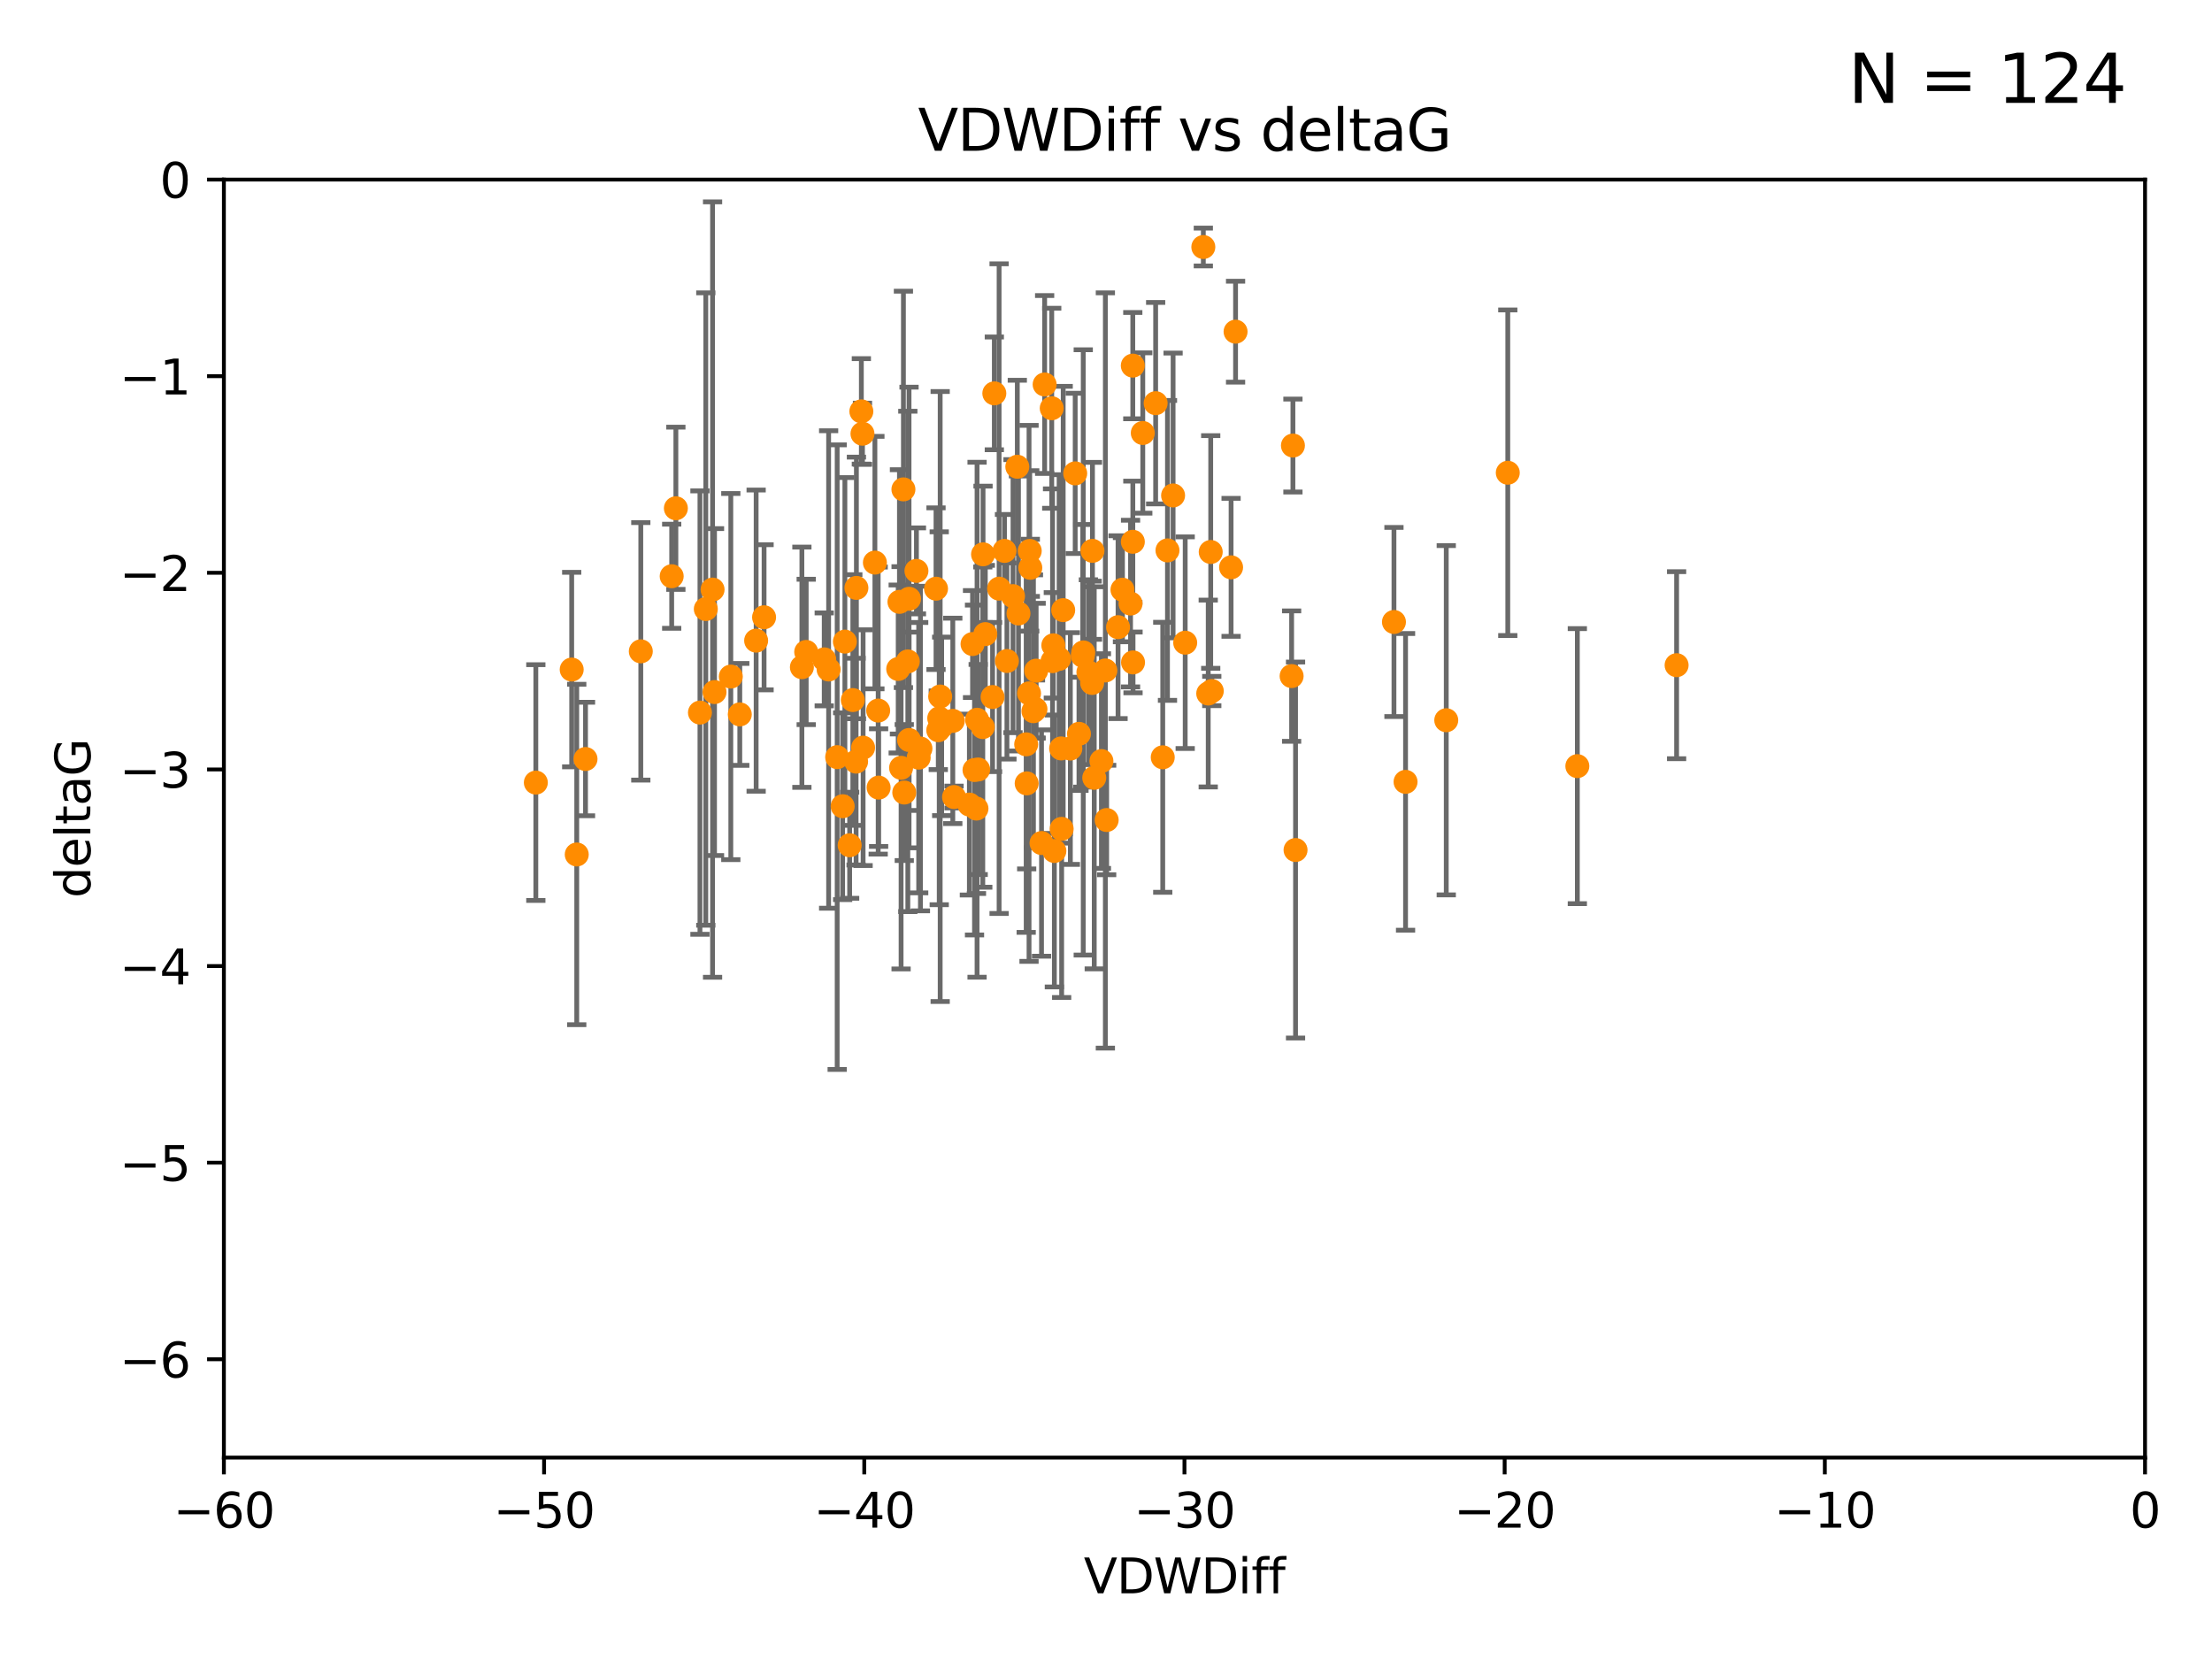 <?xml version="1.0" encoding="utf-8" standalone="no"?>
<!DOCTYPE svg PUBLIC "-//W3C//DTD SVG 1.1//EN"
  "http://www.w3.org/Graphics/SVG/1.1/DTD/svg11.dtd">
<svg xmlns:xlink="http://www.w3.org/1999/xlink" width="460.8pt" height="345.6pt" viewBox="0 0 460.8 345.6" xmlns="http://www.w3.org/2000/svg" version="1.1">
 <defs>
  <style type="text/css">*{stroke-linejoin: round; stroke-linecap: butt}</style>
 </defs>
 <g id="figure_1">
  <g id="patch_1">
   <path d="M 0 345.6 
L 460.8 345.6 
L 460.8 0 
L 0 0 
z
" style="fill: #ffffff"/>
  </g>
  <g id="axes_1">
   <g id="patch_2">
    <path d="M 46.64 303.64 
L 446.85 303.64 
L 446.85 37.411 
L 46.64 37.411 
z
" style="fill: #ffffff"/>
   </g>
   <g id="PathCollection_1">
    <defs>
     <path id="maa37c85fcc" d="M 0 1.118 
C 0.297 1.118 0.581 1 0.791 0.791 
C 1 0.581 1.118 0.297 1.118 0 
C 1.118 -0.297 1 -0.581 0.791 -0.791 
C 0.581 -1 0.297 -1.118 0 -1.118 
C -0.297 -1.118 -0.581 -1 -0.791 -0.791 
C -1 -0.581 -1.118 -0.297 -1.118 0 
C -1.118 0.297 -1 0.581 -0.791 0.791 
C -0.581 1 -0.297 1.118 0 1.118 
z
" style="stroke: #ff8c00"/>
    </defs>
    <g clip-path="url(#p00629c6275)">
     <use xlink:href="#maa37c85fcc" x="148.441" y="122.818" style="fill: #ff8c00; stroke: #ff8c00"/>
     <use xlink:href="#maa37c85fcc" x="152.241" y="140.944" style="fill: #ff8c00; stroke: #ff8c00"/>
     <use xlink:href="#maa37c85fcc" x="133.491" y="135.686" style="fill: #ff8c00; stroke: #ff8c00"/>
     <use xlink:href="#maa37c85fcc" x="154.112" y="148.823" style="fill: #ff8c00; stroke: #ff8c00"/>
     <use xlink:href="#maa37c85fcc" x="111.624" y="163.027" style="fill: #ff8c00; stroke: #ff8c00"/>
     <use xlink:href="#maa37c85fcc" x="119.094" y="139.482" style="fill: #ff8c00; stroke: #ff8c00"/>
     <use xlink:href="#maa37c85fcc" x="167.049" y="138.991" style="fill: #ff8c00; stroke: #ff8c00"/>
     <use xlink:href="#maa37c85fcc" x="175.541" y="167.952" style="fill: #ff8c00; stroke: #ff8c00"/>
     <use xlink:href="#maa37c85fcc" x="179.669" y="90.356" style="fill: #ff8c00; stroke: #ff8c00"/>
     <use xlink:href="#maa37c85fcc" x="171.701" y="137.361" style="fill: #ff8c00; stroke: #ff8c00"/>
     <use xlink:href="#maa37c85fcc" x="176.996" y="176.081" style="fill: #ff8c00; stroke: #ff8c00"/>
     <use xlink:href="#maa37c85fcc" x="159.17" y="128.589" style="fill: #ff8c00; stroke: #ff8c00"/>
     <use xlink:href="#maa37c85fcc" x="148.847" y="144.168" style="fill: #ff8c00; stroke: #ff8c00"/>
     <use xlink:href="#maa37c85fcc" x="189.118" y="137.783" style="fill: #ff8c00; stroke: #ff8c00"/>
     <use xlink:href="#maa37c85fcc" x="147.033" y="126.872" style="fill: #ff8c00; stroke: #ff8c00"/>
     <use xlink:href="#maa37c85fcc" x="269.068" y="140.842" style="fill: #ff8c00; stroke: #ff8c00"/>
     <use xlink:href="#maa37c85fcc" x="198.485" y="150.171" style="fill: #ff8c00; stroke: #ff8c00"/>
     <use xlink:href="#maa37c85fcc" x="203.416" y="168.441" style="fill: #ff8c00; stroke: #ff8c00"/>
     <use xlink:href="#maa37c85fcc" x="145.813" y="148.445" style="fill: #ff8c00; stroke: #ff8c00"/>
     <use xlink:href="#maa37c85fcc" x="195.659" y="149.63" style="fill: #ff8c00; stroke: #ff8c00"/>
     <use xlink:href="#maa37c85fcc" x="176.005" y="133.659" style="fill: #ff8c00; stroke: #ff8c00"/>
     <use xlink:href="#maa37c85fcc" x="195.462" y="152.121" style="fill: #ff8c00; stroke: #ff8c00"/>
     <use xlink:href="#maa37c85fcc" x="178.341" y="158.659" style="fill: #ff8c00; stroke: #ff8c00"/>
     <use xlink:href="#maa37c85fcc" x="191.381" y="157.835" style="fill: #ff8c00; stroke: #ff8c00"/>
     <use xlink:href="#maa37c85fcc" x="157.518" y="133.454" style="fill: #ff8c00; stroke: #ff8c00"/>
     <use xlink:href="#maa37c85fcc" x="187.112" y="139.362" style="fill: #ff8c00; stroke: #ff8c00"/>
     <use xlink:href="#maa37c85fcc" x="206.772" y="145.205" style="fill: #ff8c00; stroke: #ff8c00"/>
     <use xlink:href="#maa37c85fcc" x="208.131" y="122.627" style="fill: #ff8c00; stroke: #ff8c00"/>
     <use xlink:href="#maa37c85fcc" x="204.786" y="115.476" style="fill: #ff8c00; stroke: #ff8c00"/>
     <use xlink:href="#maa37c85fcc" x="219.096" y="85.045" style="fill: #ff8c00; stroke: #ff8c00"/>
     <use xlink:href="#maa37c85fcc" x="203.009" y="160.41" style="fill: #ff8c00; stroke: #ff8c00"/>
     <use xlink:href="#maa37c85fcc" x="214.367" y="144.443" style="fill: #ff8c00; stroke: #ff8c00"/>
     <use xlink:href="#maa37c85fcc" x="215.849" y="139.714" style="fill: #ff8c00; stroke: #ff8c00"/>
     <use xlink:href="#maa37c85fcc" x="215.286" y="148.158" style="fill: #ff8c00; stroke: #ff8c00"/>
     <use xlink:href="#maa37c85fcc" x="194.989" y="122.636" style="fill: #ff8c00; stroke: #ff8c00"/>
     <use xlink:href="#maa37c85fcc" x="140.797" y="105.883" style="fill: #ff8c00; stroke: #ff8c00"/>
     <use xlink:href="#maa37c85fcc" x="188.2" y="101.947" style="fill: #ff8c00; stroke: #ff8c00"/>
     <use xlink:href="#maa37c85fcc" x="188.376" y="165.102" style="fill: #ff8c00; stroke: #ff8c00"/>
     <use xlink:href="#maa37c85fcc" x="167.946" y="135.81" style="fill: #ff8c00; stroke: #ff8c00"/>
     <use xlink:href="#maa37c85fcc" x="120.147" y="178.006" style="fill: #ff8c00; stroke: #ff8c00"/>
     <use xlink:href="#maa37c85fcc" x="187.714" y="159.95" style="fill: #ff8c00; stroke: #ff8c00"/>
     <use xlink:href="#maa37c85fcc" x="178.405" y="122.472" style="fill: #ff8c00; stroke: #ff8c00"/>
     <use xlink:href="#maa37c85fcc" x="182.942" y="148.023" style="fill: #ff8c00; stroke: #ff8c00"/>
     <use xlink:href="#maa37c85fcc" x="121.974" y="158.113" style="fill: #ff8c00; stroke: #ff8c00"/>
     <use xlink:href="#maa37c85fcc" x="172.619" y="139.467" style="fill: #ff8c00; stroke: #ff8c00"/>
     <use xlink:href="#maa37c85fcc" x="204.733" y="151.468" style="fill: #ff8c00; stroke: #ff8c00"/>
     <use xlink:href="#maa37c85fcc" x="139.925" y="120.039" style="fill: #ff8c00; stroke: #ff8c00"/>
     <use xlink:href="#maa37c85fcc" x="221.162" y="172.667" style="fill: #ff8c00; stroke: #ff8c00"/>
     <use xlink:href="#maa37c85fcc" x="240.743" y="83.988" style="fill: #ff8c00; stroke: #ff8c00"/>
     <use xlink:href="#maa37c85fcc" x="230.539" y="170.822" style="fill: #ff8c00; stroke: #ff8c00"/>
     <use xlink:href="#maa37c85fcc" x="227.582" y="114.754" style="fill: #ff8c00; stroke: #ff8c00"/>
     <use xlink:href="#maa37c85fcc" x="227.952" y="162.032" style="fill: #ff8c00; stroke: #ff8c00"/>
     <use xlink:href="#maa37c85fcc" x="211.029" y="124.187" style="fill: #ff8c00; stroke: #ff8c00"/>
     <use xlink:href="#maa37c85fcc" x="235.991" y="112.863" style="fill: #ff8c00; stroke: #ff8c00"/>
     <use xlink:href="#maa37c85fcc" x="198.746" y="166.039" style="fill: #ff8c00; stroke: #ff8c00"/>
     <use xlink:href="#maa37c85fcc" x="205.26" y="132.1" style="fill: #ff8c00; stroke: #ff8c00"/>
     <use xlink:href="#maa37c85fcc" x="213.875" y="163.193" style="fill: #ff8c00; stroke: #ff8c00"/>
     <use xlink:href="#maa37c85fcc" x="177.659" y="145.834" style="fill: #ff8c00; stroke: #ff8c00"/>
     <use xlink:href="#maa37c85fcc" x="202.597" y="134.166" style="fill: #ff8c00; stroke: #ff8c00"/>
     <use xlink:href="#maa37c85fcc" x="238.063" y="90.2" style="fill: #ff8c00; stroke: #ff8c00"/>
     <use xlink:href="#maa37c85fcc" x="211.924" y="97.228" style="fill: #ff8c00; stroke: #ff8c00"/>
     <use xlink:href="#maa37c85fcc" x="226.734" y="140.03" style="fill: #ff8c00; stroke: #ff8c00"/>
     <use xlink:href="#maa37c85fcc" x="203.774" y="160.299" style="fill: #ff8c00; stroke: #ff8c00"/>
     <use xlink:href="#maa37c85fcc" x="214.629" y="118.287" style="fill: #ff8c00; stroke: #ff8c00"/>
     <use xlink:href="#maa37c85fcc" x="235.514" y="125.733" style="fill: #ff8c00; stroke: #ff8c00"/>
     <use xlink:href="#maa37c85fcc" x="225.563" y="136.616" style="fill: #ff8c00; stroke: #ff8c00"/>
     <use xlink:href="#maa37c85fcc" x="235.981" y="76.167" style="fill: #ff8c00; stroke: #ff8c00"/>
     <use xlink:href="#maa37c85fcc" x="209.762" y="137.699" style="fill: #ff8c00; stroke: #ff8c00"/>
     <use xlink:href="#maa37c85fcc" x="222.975" y="155.934" style="fill: #ff8c00; stroke: #ff8c00"/>
     <use xlink:href="#maa37c85fcc" x="190.911" y="118.925" style="fill: #ff8c00; stroke: #ff8c00"/>
     <use xlink:href="#maa37c85fcc" x="201.939" y="167.608" style="fill: #ff8c00; stroke: #ff8c00"/>
     <use xlink:href="#maa37c85fcc" x="196.17" y="151.313" style="fill: #ff8c00; stroke: #ff8c00"/>
     <use xlink:href="#maa37c85fcc" x="217.618" y="80.094" style="fill: #ff8c00; stroke: #ff8c00"/>
     <use xlink:href="#maa37c85fcc" x="224.768" y="152.872" style="fill: #ff8c00; stroke: #ff8c00"/>
     <use xlink:href="#maa37c85fcc" x="219.264" y="137.728" style="fill: #ff8c00; stroke: #ff8c00"/>
     <use xlink:href="#maa37c85fcc" x="251.696" y="144.473" style="fill: #ff8c00; stroke: #ff8c00"/>
     <use xlink:href="#maa37c85fcc" x="207.136" y="81.947" style="fill: #ff8c00; stroke: #ff8c00"/>
     <use xlink:href="#maa37c85fcc" x="219.644" y="177.274" style="fill: #ff8c00; stroke: #ff8c00"/>
     <use xlink:href="#maa37c85fcc" x="225.661" y="135.909" style="fill: #ff8c00; stroke: #ff8c00"/>
     <use xlink:href="#maa37c85fcc" x="214.512" y="114.764" style="fill: #ff8c00; stroke: #ff8c00"/>
     <use xlink:href="#maa37c85fcc" x="215.707" y="147.722" style="fill: #ff8c00; stroke: #ff8c00"/>
     <use xlink:href="#maa37c85fcc" x="189.373" y="154.155" style="fill: #ff8c00; stroke: #ff8c00"/>
     <use xlink:href="#maa37c85fcc" x="242.221" y="157.759" style="fill: #ff8c00; stroke: #ff8c00"/>
     <use xlink:href="#maa37c85fcc" x="187.373" y="125.378" style="fill: #ff8c00; stroke: #ff8c00"/>
     <use xlink:href="#maa37c85fcc" x="219.427" y="134.434" style="fill: #ff8c00; stroke: #ff8c00"/>
     <use xlink:href="#maa37c85fcc" x="221.482" y="127.102" style="fill: #ff8c00; stroke: #ff8c00"/>
     <use xlink:href="#maa37c85fcc" x="216.967" y="175.62" style="fill: #ff8c00; stroke: #ff8c00"/>
     <use xlink:href="#maa37c85fcc" x="269.886" y="177.073" style="fill: #ff8c00; stroke: #ff8c00"/>
     <use xlink:href="#maa37c85fcc" x="203.54" y="149.934" style="fill: #ff8c00; stroke: #ff8c00"/>
     <use xlink:href="#maa37c85fcc" x="183.034" y="164.072" style="fill: #ff8c00; stroke: #ff8c00"/>
     <use xlink:href="#maa37c85fcc" x="179.436" y="85.695" style="fill: #ff8c00; stroke: #ff8c00"/>
     <use xlink:href="#maa37c85fcc" x="250.675" y="51.461" style="fill: #ff8c00; stroke: #ff8c00"/>
     <use xlink:href="#maa37c85fcc" x="189.369" y="124.741" style="fill: #ff8c00; stroke: #ff8c00"/>
     <use xlink:href="#maa37c85fcc" x="191.743" y="155.932" style="fill: #ff8c00; stroke: #ff8c00"/>
     <use xlink:href="#maa37c85fcc" x="230.268" y="139.672" style="fill: #ff8c00; stroke: #ff8c00"/>
     <use xlink:href="#maa37c85fcc" x="223.984" y="98.614" style="fill: #ff8c00; stroke: #ff8c00"/>
     <use xlink:href="#maa37c85fcc" x="229.447" y="158.547" style="fill: #ff8c00; stroke: #ff8c00"/>
     <use xlink:href="#maa37c85fcc" x="243.208" y="114.66" style="fill: #ff8c00; stroke: #ff8c00"/>
     <use xlink:href="#maa37c85fcc" x="212.165" y="127.799" style="fill: #ff8c00; stroke: #ff8c00"/>
     <use xlink:href="#maa37c85fcc" x="236.032" y="137.995" style="fill: #ff8c00; stroke: #ff8c00"/>
     <use xlink:href="#maa37c85fcc" x="246.898" y="133.882" style="fill: #ff8c00; stroke: #ff8c00"/>
     <use xlink:href="#maa37c85fcc" x="328.589" y="159.6" style="fill: #ff8c00; stroke: #ff8c00"/>
     <use xlink:href="#maa37c85fcc" x="349.267" y="138.571" style="fill: #ff8c00; stroke: #ff8c00"/>
     <use xlink:href="#maa37c85fcc" x="233.831" y="122.845" style="fill: #ff8c00; stroke: #ff8c00"/>
     <use xlink:href="#maa37c85fcc" x="232.91" y="130.652" style="fill: #ff8c00; stroke: #ff8c00"/>
     <use xlink:href="#maa37c85fcc" x="292.803" y="162.875" style="fill: #ff8c00; stroke: #ff8c00"/>
     <use xlink:href="#maa37c85fcc" x="257.392" y="69.093" style="fill: #ff8c00; stroke: #ff8c00"/>
     <use xlink:href="#maa37c85fcc" x="244.377" y="103.212" style="fill: #ff8c00; stroke: #ff8c00"/>
     <use xlink:href="#maa37c85fcc" x="174.398" y="157.729" style="fill: #ff8c00; stroke: #ff8c00"/>
     <use xlink:href="#maa37c85fcc" x="252.437" y="143.954" style="fill: #ff8c00; stroke: #ff8c00"/>
     <use xlink:href="#maa37c85fcc" x="301.282" y="150.038" style="fill: #ff8c00; stroke: #ff8c00"/>
     <use xlink:href="#maa37c85fcc" x="269.34" y="92.815" style="fill: #ff8c00; stroke: #ff8c00"/>
     <use xlink:href="#maa37c85fcc" x="195.856" y="145.098" style="fill: #ff8c00; stroke: #ff8c00"/>
     <use xlink:href="#maa37c85fcc" x="227.51" y="142.274" style="fill: #ff8c00; stroke: #ff8c00"/>
     <use xlink:href="#maa37c85fcc" x="256.458" y="118.184" style="fill: #ff8c00; stroke: #ff8c00"/>
     <use xlink:href="#maa37c85fcc" x="209.253" y="114.763" style="fill: #ff8c00; stroke: #ff8c00"/>
     <use xlink:href="#maa37c85fcc" x="221.053" y="155.913" style="fill: #ff8c00; stroke: #ff8c00"/>
     <use xlink:href="#maa37c85fcc" x="220.631" y="137.262" style="fill: #ff8c00; stroke: #ff8c00"/>
     <use xlink:href="#maa37c85fcc" x="252.215" y="114.987" style="fill: #ff8c00; stroke: #ff8c00"/>
     <use xlink:href="#maa37c85fcc" x="182.258" y="117.198" style="fill: #ff8c00; stroke: #ff8c00"/>
     <use xlink:href="#maa37c85fcc" x="290.387" y="129.571" style="fill: #ff8c00; stroke: #ff8c00"/>
     <use xlink:href="#maa37c85fcc" x="213.774" y="155.059" style="fill: #ff8c00; stroke: #ff8c00"/>
     <use xlink:href="#maa37c85fcc" x="314.099" y="98.48" style="fill: #ff8c00; stroke: #ff8c00"/>
     <use xlink:href="#maa37c85fcc" x="179.799" y="155.752" style="fill: #ff8c00; stroke: #ff8c00"/>
    </g>
   </g>
   <g id="matplotlib.axis_1">
    <g id="xtick_1">
     <g id="line2d_1">
      <defs>
       <path id="md696f95566" d="M 0 0 
L 0 3.5 
" style="stroke: #000000; stroke-width: 0.8"/>
      </defs>
      <g>
       <use xlink:href="#md696f95566" x="46.64" y="303.64" style="stroke: #000000; stroke-width: 0.8"/>
      </g>
     </g>
     <g id="text_1">
      <!-- −60 -->
      <g transform="translate(36.088 318.238)scale(0.1 -0.1)">
       <defs>
        <path id="DejaVuSans-2212" d="M 678 2272 
L 4684 2272 
L 4684 1741 
L 678 1741 
L 678 2272 
z
" transform="scale(0.016)"/>
        <path id="DejaVuSans-36" d="M 2113 2584 
Q 1688 2584 1439 2293 
Q 1191 2003 1191 1497 
Q 1191 994 1439 701 
Q 1688 409 2113 409 
Q 2538 409 2786 701 
Q 3034 994 3034 1497 
Q 3034 2003 2786 2293 
Q 2538 2584 2113 2584 
z
M 3366 4563 
L 3366 3988 
Q 3128 4100 2886 4159 
Q 2644 4219 2406 4219 
Q 1781 4219 1451 3797 
Q 1122 3375 1075 2522 
Q 1259 2794 1537 2939 
Q 1816 3084 2150 3084 
Q 2853 3084 3261 2657 
Q 3669 2231 3669 1497 
Q 3669 778 3244 343 
Q 2819 -91 2113 -91 
Q 1303 -91 875 529 
Q 447 1150 447 2328 
Q 447 3434 972 4092 
Q 1497 4750 2381 4750 
Q 2619 4750 2861 4703 
Q 3103 4656 3366 4563 
z
" transform="scale(0.016)"/>
        <path id="DejaVuSans-30" d="M 2034 4250 
Q 1547 4250 1301 3770 
Q 1056 3291 1056 2328 
Q 1056 1369 1301 889 
Q 1547 409 2034 409 
Q 2525 409 2770 889 
Q 3016 1369 3016 2328 
Q 3016 3291 2770 3770 
Q 2525 4250 2034 4250 
z
M 2034 4750 
Q 2819 4750 3233 4129 
Q 3647 3509 3647 2328 
Q 3647 1150 3233 529 
Q 2819 -91 2034 -91 
Q 1250 -91 836 529 
Q 422 1150 422 2328 
Q 422 3509 836 4129 
Q 1250 4750 2034 4750 
z
" transform="scale(0.016)"/>
       </defs>
       <use xlink:href="#DejaVuSans-2212"/>
       <use xlink:href="#DejaVuSans-36" x="83.789"/>
       <use xlink:href="#DejaVuSans-30" x="147.412"/>
      </g>
     </g>
    </g>
    <g id="xtick_2">
     <g id="line2d_2">
      <g>
       <use xlink:href="#md696f95566" x="113.342" y="303.64" style="stroke: #000000; stroke-width: 0.8"/>
      </g>
     </g>
     <g id="text_2">
      <!-- −50 -->
      <g transform="translate(102.789 318.238)scale(0.1 -0.1)">
       <defs>
        <path id="DejaVuSans-35" d="M 691 4666 
L 3169 4666 
L 3169 4134 
L 1269 4134 
L 1269 2991 
Q 1406 3038 1543 3061 
Q 1681 3084 1819 3084 
Q 2600 3084 3056 2656 
Q 3513 2228 3513 1497 
Q 3513 744 3044 326 
Q 2575 -91 1722 -91 
Q 1428 -91 1123 -41 
Q 819 9 494 109 
L 494 744 
Q 775 591 1075 516 
Q 1375 441 1709 441 
Q 2250 441 2565 725 
Q 2881 1009 2881 1497 
Q 2881 1984 2565 2268 
Q 2250 2553 1709 2553 
Q 1456 2553 1204 2497 
Q 953 2441 691 2322 
L 691 4666 
z
" transform="scale(0.016)"/>
       </defs>
       <use xlink:href="#DejaVuSans-2212"/>
       <use xlink:href="#DejaVuSans-35" x="83.789"/>
       <use xlink:href="#DejaVuSans-30" x="147.412"/>
      </g>
     </g>
    </g>
    <g id="xtick_3">
     <g id="line2d_3">
      <g>
       <use xlink:href="#md696f95566" x="180.043" y="303.64" style="stroke: #000000; stroke-width: 0.8"/>
      </g>
     </g>
     <g id="text_3">
      <!-- −40 -->
      <g transform="translate(169.491 318.238)scale(0.1 -0.1)">
       <defs>
        <path id="DejaVuSans-34" d="M 2419 4116 
L 825 1625 
L 2419 1625 
L 2419 4116 
z
M 2253 4666 
L 3047 4666 
L 3047 1625 
L 3713 1625 
L 3713 1100 
L 3047 1100 
L 3047 0 
L 2419 0 
L 2419 1100 
L 313 1100 
L 313 1709 
L 2253 4666 
z
" transform="scale(0.016)"/>
       </defs>
       <use xlink:href="#DejaVuSans-2212"/>
       <use xlink:href="#DejaVuSans-34" x="83.789"/>
       <use xlink:href="#DejaVuSans-30" x="147.412"/>
      </g>
     </g>
    </g>
    <g id="xtick_4">
     <g id="line2d_4">
      <g>
       <use xlink:href="#md696f95566" x="246.745" y="303.64" style="stroke: #000000; stroke-width: 0.8"/>
      </g>
     </g>
     <g id="text_4">
      <!-- −30 -->
      <g transform="translate(236.193 318.238)scale(0.1 -0.1)">
       <defs>
        <path id="DejaVuSans-33" d="M 2597 2516 
Q 3050 2419 3304 2112 
Q 3559 1806 3559 1356 
Q 3559 666 3084 287 
Q 2609 -91 1734 -91 
Q 1441 -91 1130 -33 
Q 819 25 488 141 
L 488 750 
Q 750 597 1062 519 
Q 1375 441 1716 441 
Q 2309 441 2620 675 
Q 2931 909 2931 1356 
Q 2931 1769 2642 2001 
Q 2353 2234 1838 2234 
L 1294 2234 
L 1294 2753 
L 1863 2753 
Q 2328 2753 2575 2939 
Q 2822 3125 2822 3475 
Q 2822 3834 2567 4026 
Q 2313 4219 1838 4219 
Q 1578 4219 1281 4162 
Q 984 4106 628 3988 
L 628 4550 
Q 988 4650 1302 4700 
Q 1616 4750 1894 4750 
Q 2613 4750 3031 4423 
Q 3450 4097 3450 3541 
Q 3450 3153 3228 2886 
Q 3006 2619 2597 2516 
z
" transform="scale(0.016)"/>
       </defs>
       <use xlink:href="#DejaVuSans-2212"/>
       <use xlink:href="#DejaVuSans-33" x="83.789"/>
       <use xlink:href="#DejaVuSans-30" x="147.412"/>
      </g>
     </g>
    </g>
    <g id="xtick_5">
     <g id="line2d_5">
      <g>
       <use xlink:href="#md696f95566" x="313.447" y="303.64" style="stroke: #000000; stroke-width: 0.8"/>
      </g>
     </g>
     <g id="text_5">
      <!-- −20 -->
      <g transform="translate(302.894 318.238)scale(0.1 -0.1)">
       <defs>
        <path id="DejaVuSans-32" d="M 1228 531 
L 3431 531 
L 3431 0 
L 469 0 
L 469 531 
Q 828 903 1448 1529 
Q 2069 2156 2228 2338 
Q 2531 2678 2651 2914 
Q 2772 3150 2772 3378 
Q 2772 3750 2511 3984 
Q 2250 4219 1831 4219 
Q 1534 4219 1204 4116 
Q 875 4013 500 3803 
L 500 4441 
Q 881 4594 1212 4672 
Q 1544 4750 1819 4750 
Q 2544 4750 2975 4387 
Q 3406 4025 3406 3419 
Q 3406 3131 3298 2873 
Q 3191 2616 2906 2266 
Q 2828 2175 2409 1742 
Q 1991 1309 1228 531 
z
" transform="scale(0.016)"/>
       </defs>
       <use xlink:href="#DejaVuSans-2212"/>
       <use xlink:href="#DejaVuSans-32" x="83.789"/>
       <use xlink:href="#DejaVuSans-30" x="147.412"/>
      </g>
     </g>
    </g>
    <g id="xtick_6">
     <g id="line2d_6">
      <g>
       <use xlink:href="#md696f95566" x="380.148" y="303.64" style="stroke: #000000; stroke-width: 0.8"/>
      </g>
     </g>
     <g id="text_6">
      <!-- −10 -->
      <g transform="translate(369.596 318.238)scale(0.1 -0.1)">
       <defs>
        <path id="DejaVuSans-31" d="M 794 531 
L 1825 531 
L 1825 4091 
L 703 3866 
L 703 4441 
L 1819 4666 
L 2450 4666 
L 2450 531 
L 3481 531 
L 3481 0 
L 794 0 
L 794 531 
z
" transform="scale(0.016)"/>
       </defs>
       <use xlink:href="#DejaVuSans-2212"/>
       <use xlink:href="#DejaVuSans-31" x="83.789"/>
       <use xlink:href="#DejaVuSans-30" x="147.412"/>
      </g>
     </g>
    </g>
    <g id="xtick_7">
     <g id="line2d_7">
      <g>
       <use xlink:href="#md696f95566" x="446.85" y="303.64" style="stroke: #000000; stroke-width: 0.8"/>
      </g>
     </g>
     <g id="text_7">
      <!-- 0 -->
      <g transform="translate(443.669 318.238)scale(0.1 -0.1)">
       <use xlink:href="#DejaVuSans-30"/>
      </g>
     </g>
    </g>
    <g id="text_8">
     <!-- VDWDiff -->
     <g transform="translate(225.772 331.917)scale(0.1 -0.1)">
      <defs>
       <path id="DejaVuSans-56" d="M 1831 0 
L 50 4666 
L 709 4666 
L 2188 738 
L 3669 4666 
L 4325 4666 
L 2547 0 
L 1831 0 
z
" transform="scale(0.016)"/>
       <path id="DejaVuSans-44" d="M 1259 4147 
L 1259 519 
L 2022 519 
Q 2988 519 3436 956 
Q 3884 1394 3884 2338 
Q 3884 3275 3436 3711 
Q 2988 4147 2022 4147 
L 1259 4147 
z
M 628 4666 
L 1925 4666 
Q 3281 4666 3915 4102 
Q 4550 3538 4550 2338 
Q 4550 1131 3912 565 
Q 3275 0 1925 0 
L 628 0 
L 628 4666 
z
" transform="scale(0.016)"/>
       <path id="DejaVuSans-57" d="M 213 4666 
L 850 4666 
L 1831 722 
L 2809 4666 
L 3519 4666 
L 4500 722 
L 5478 4666 
L 6119 4666 
L 4947 0 
L 4153 0 
L 3169 4050 
L 2175 0 
L 1381 0 
L 213 4666 
z
" transform="scale(0.016)"/>
       <path id="DejaVuSans-69" d="M 603 3500 
L 1178 3500 
L 1178 0 
L 603 0 
L 603 3500 
z
M 603 4863 
L 1178 4863 
L 1178 4134 
L 603 4134 
L 603 4863 
z
" transform="scale(0.016)"/>
       <path id="DejaVuSans-66" d="M 2375 4863 
L 2375 4384 
L 1825 4384 
Q 1516 4384 1395 4259 
Q 1275 4134 1275 3809 
L 1275 3500 
L 2222 3500 
L 2222 3053 
L 1275 3053 
L 1275 0 
L 697 0 
L 697 3053 
L 147 3053 
L 147 3500 
L 697 3500 
L 697 3744 
Q 697 4328 969 4595 
Q 1241 4863 1831 4863 
L 2375 4863 
z
" transform="scale(0.016)"/>
      </defs>
      <use xlink:href="#DejaVuSans-56"/>
      <use xlink:href="#DejaVuSans-44" x="68.408"/>
      <use xlink:href="#DejaVuSans-57" x="145.41"/>
      <use xlink:href="#DejaVuSans-44" x="244.287"/>
      <use xlink:href="#DejaVuSans-69" x="321.289"/>
      <use xlink:href="#DejaVuSans-66" x="349.072"/>
      <use xlink:href="#DejaVuSans-66" x="384.277"/>
     </g>
    </g>
   </g>
   <g id="matplotlib.axis_2">
    <g id="ytick_1">
     <g id="line2d_8">
      <defs>
       <path id="m21f3e1f2af" d="M 0 0 
L -3.5 0 
" style="stroke: #000000; stroke-width: 0.8"/>
      </defs>
      <g>
       <use xlink:href="#m21f3e1f2af" x="46.64" y="283.161" style="stroke: #000000; stroke-width: 0.8"/>
      </g>
     </g>
     <g id="text_9">
      <!-- −6 -->
      <g transform="translate(24.898 286.96)scale(0.1 -0.1)">
       <use xlink:href="#DejaVuSans-2212"/>
       <use xlink:href="#DejaVuSans-36" x="83.789"/>
      </g>
     </g>
    </g>
    <g id="ytick_2">
     <g id="line2d_9">
      <g>
       <use xlink:href="#m21f3e1f2af" x="46.64" y="242.203" style="stroke: #000000; stroke-width: 0.8"/>
      </g>
     </g>
     <g id="text_10">
      <!-- −5 -->
      <g transform="translate(24.898 246.002)scale(0.1 -0.1)">
       <use xlink:href="#DejaVuSans-2212"/>
       <use xlink:href="#DejaVuSans-35" x="83.789"/>
      </g>
     </g>
    </g>
    <g id="ytick_3">
     <g id="line2d_10">
      <g>
       <use xlink:href="#m21f3e1f2af" x="46.64" y="201.244" style="stroke: #000000; stroke-width: 0.8"/>
      </g>
     </g>
     <g id="text_11">
      <!-- −4 -->
      <g transform="translate(24.898 205.044)scale(0.1 -0.1)">
       <use xlink:href="#DejaVuSans-2212"/>
       <use xlink:href="#DejaVuSans-34" x="83.789"/>
      </g>
     </g>
    </g>
    <g id="ytick_4">
     <g id="line2d_11">
      <g>
       <use xlink:href="#m21f3e1f2af" x="46.64" y="160.286" style="stroke: #000000; stroke-width: 0.8"/>
      </g>
     </g>
     <g id="text_12">
      <!-- −3 -->
      <g transform="translate(24.898 164.085)scale(0.1 -0.1)">
       <use xlink:href="#DejaVuSans-2212"/>
       <use xlink:href="#DejaVuSans-33" x="83.789"/>
      </g>
     </g>
    </g>
    <g id="ytick_5">
     <g id="line2d_12">
      <g>
       <use xlink:href="#m21f3e1f2af" x="46.64" y="119.328" style="stroke: #000000; stroke-width: 0.8"/>
      </g>
     </g>
     <g id="text_13">
      <!-- −2 -->
      <g transform="translate(24.898 123.127)scale(0.1 -0.1)">
       <use xlink:href="#DejaVuSans-2212"/>
       <use xlink:href="#DejaVuSans-32" x="83.789"/>
      </g>
     </g>
    </g>
    <g id="ytick_6">
     <g id="line2d_13">
      <g>
       <use xlink:href="#m21f3e1f2af" x="46.64" y="78.369" style="stroke: #000000; stroke-width: 0.8"/>
      </g>
     </g>
     <g id="text_14">
      <!-- −1 -->
      <g transform="translate(24.898 82.169)scale(0.1 -0.1)">
       <use xlink:href="#DejaVuSans-2212"/>
       <use xlink:href="#DejaVuSans-31" x="83.789"/>
      </g>
     </g>
    </g>
    <g id="ytick_7">
     <g id="line2d_14">
      <g>
       <use xlink:href="#m21f3e1f2af" x="46.64" y="37.411" style="stroke: #000000; stroke-width: 0.8"/>
      </g>
     </g>
     <g id="text_15">
      <!-- 0 -->
      <g transform="translate(33.278 41.21)scale(0.1 -0.1)">
       <use xlink:href="#DejaVuSans-30"/>
      </g>
     </g>
    </g>
    <g id="text_16">
     <!-- deltaG -->
     <g transform="translate(18.818 187.064)rotate(-90)scale(0.1 -0.1)">
      <defs>
       <path id="DejaVuSans-64" d="M 2906 2969 
L 2906 4863 
L 3481 4863 
L 3481 0 
L 2906 0 
L 2906 525 
Q 2725 213 2448 61 
Q 2172 -91 1784 -91 
Q 1150 -91 751 415 
Q 353 922 353 1747 
Q 353 2572 751 3078 
Q 1150 3584 1784 3584 
Q 2172 3584 2448 3432 
Q 2725 3281 2906 2969 
z
M 947 1747 
Q 947 1113 1208 752 
Q 1469 391 1925 391 
Q 2381 391 2643 752 
Q 2906 1113 2906 1747 
Q 2906 2381 2643 2742 
Q 2381 3103 1925 3103 
Q 1469 3103 1208 2742 
Q 947 2381 947 1747 
z
" transform="scale(0.016)"/>
       <path id="DejaVuSans-65" d="M 3597 1894 
L 3597 1613 
L 953 1613 
Q 991 1019 1311 708 
Q 1631 397 2203 397 
Q 2534 397 2845 478 
Q 3156 559 3463 722 
L 3463 178 
Q 3153 47 2828 -22 
Q 2503 -91 2169 -91 
Q 1331 -91 842 396 
Q 353 884 353 1716 
Q 353 2575 817 3079 
Q 1281 3584 2069 3584 
Q 2775 3584 3186 3129 
Q 3597 2675 3597 1894 
z
M 3022 2063 
Q 3016 2534 2758 2815 
Q 2500 3097 2075 3097 
Q 1594 3097 1305 2825 
Q 1016 2553 972 2059 
L 3022 2063 
z
" transform="scale(0.016)"/>
       <path id="DejaVuSans-6c" d="M 603 4863 
L 1178 4863 
L 1178 0 
L 603 0 
L 603 4863 
z
" transform="scale(0.016)"/>
       <path id="DejaVuSans-74" d="M 1172 4494 
L 1172 3500 
L 2356 3500 
L 2356 3053 
L 1172 3053 
L 1172 1153 
Q 1172 725 1289 603 
Q 1406 481 1766 481 
L 2356 481 
L 2356 0 
L 1766 0 
Q 1100 0 847 248 
Q 594 497 594 1153 
L 594 3053 
L 172 3053 
L 172 3500 
L 594 3500 
L 594 4494 
L 1172 4494 
z
" transform="scale(0.016)"/>
       <path id="DejaVuSans-61" d="M 2194 1759 
Q 1497 1759 1228 1600 
Q 959 1441 959 1056 
Q 959 750 1161 570 
Q 1363 391 1709 391 
Q 2188 391 2477 730 
Q 2766 1069 2766 1631 
L 2766 1759 
L 2194 1759 
z
M 3341 1997 
L 3341 0 
L 2766 0 
L 2766 531 
Q 2569 213 2275 61 
Q 1981 -91 1556 -91 
Q 1019 -91 701 211 
Q 384 513 384 1019 
Q 384 1609 779 1909 
Q 1175 2209 1959 2209 
L 2766 2209 
L 2766 2266 
Q 2766 2663 2505 2880 
Q 2244 3097 1772 3097 
Q 1472 3097 1187 3025 
Q 903 2953 641 2809 
L 641 3341 
Q 956 3463 1253 3523 
Q 1550 3584 1831 3584 
Q 2591 3584 2966 3190 
Q 3341 2797 3341 1997 
z
" transform="scale(0.016)"/>
       <path id="DejaVuSans-47" d="M 3809 666 
L 3809 1919 
L 2778 1919 
L 2778 2438 
L 4434 2438 
L 4434 434 
Q 4069 175 3628 42 
Q 3188 -91 2688 -91 
Q 1594 -91 976 548 
Q 359 1188 359 2328 
Q 359 3472 976 4111 
Q 1594 4750 2688 4750 
Q 3144 4750 3555 4637 
Q 3966 4525 4313 4306 
L 4313 3634 
Q 3963 3931 3569 4081 
Q 3175 4231 2741 4231 
Q 1884 4231 1454 3753 
Q 1025 3275 1025 2328 
Q 1025 1384 1454 906 
Q 1884 428 2741 428 
Q 3075 428 3337 486 
Q 3600 544 3809 666 
z
" transform="scale(0.016)"/>
      </defs>
      <use xlink:href="#DejaVuSans-64"/>
      <use xlink:href="#DejaVuSans-65" x="63.477"/>
      <use xlink:href="#DejaVuSans-6c" x="125"/>
      <use xlink:href="#DejaVuSans-74" x="152.783"/>
      <use xlink:href="#DejaVuSans-61" x="191.992"/>
      <use xlink:href="#DejaVuSans-47" x="253.271"/>
     </g>
    </g>
   </g>
   <g id="LineCollection_1">
    <path d="M 148.441 203.58 
L 148.441 42.056 
" clip-path="url(#p00629c6275)" style="fill: none; stroke: #696969"/>
    <path d="M 152.241 179.078 
L 152.241 102.809 
" clip-path="url(#p00629c6275)" style="fill: none; stroke: #696969"/>
    <path d="M 133.491 162.509 
L 133.491 108.863 
" clip-path="url(#p00629c6275)" style="fill: none; stroke: #696969"/>
    <path d="M 154.112 159.438 
L 154.112 138.209 
" clip-path="url(#p00629c6275)" style="fill: none; stroke: #696969"/>
    <path d="M 111.624 187.583 
L 111.624 138.47 
" clip-path="url(#p00629c6275)" style="fill: none; stroke: #696969"/>
    <path d="M 119.094 159.744 
L 119.094 119.221 
" clip-path="url(#p00629c6275)" style="fill: none; stroke: #696969"/>
    <path d="M 167.049 164.021 
L 167.049 113.962 
" clip-path="url(#p00629c6275)" style="fill: none; stroke: #696969"/>
    <path d="M 175.541 187.412 
L 175.541 148.492 
" clip-path="url(#p00629c6275)" style="fill: none; stroke: #696969"/>
    <path d="M 179.669 96.725 
L 179.669 83.987 
" clip-path="url(#p00629c6275)" style="fill: none; stroke: #696969"/>
    <path d="M 171.701 147.037 
L 171.701 127.686 
" clip-path="url(#p00629c6275)" style="fill: none; stroke: #696969"/>
    <path d="M 176.996 187.127 
L 176.996 165.035 
" clip-path="url(#p00629c6275)" style="fill: none; stroke: #696969"/>
    <path d="M 159.17 143.707 
L 159.17 113.471 
" clip-path="url(#p00629c6275)" style="fill: none; stroke: #696969"/>
    <path d="M 148.847 178.218 
L 148.847 110.118 
" clip-path="url(#p00629c6275)" style="fill: none; stroke: #696969"/>
    <path d="M 189.118 189.901 
L 189.118 85.666 
" clip-path="url(#p00629c6275)" style="fill: none; stroke: #696969"/>
    <path d="M 147.033 192.742 
L 147.033 61.003 
" clip-path="url(#p00629c6275)" style="fill: none; stroke: #696969"/>
    <path d="M 269.068 154.427 
L 269.068 127.257 
" clip-path="url(#p00629c6275)" style="fill: none; stroke: #696969"/>
    <path d="M 198.485 171.564 
L 198.485 128.778 
" clip-path="url(#p00629c6275)" style="fill: none; stroke: #696969"/>
    <path d="M 203.416 186.134 
L 203.416 150.749 
" clip-path="url(#p00629c6275)" style="fill: none; stroke: #696969"/>
    <path d="M 145.813 194.63 
L 145.813 102.261 
" clip-path="url(#p00629c6275)" style="fill: none; stroke: #696969"/>
    <path d="M 195.659 188.471 
L 195.659 110.79 
" clip-path="url(#p00629c6275)" style="fill: none; stroke: #696969"/>
    <path d="M 176.005 167.827 
L 176.005 99.491 
" clip-path="url(#p00629c6275)" style="fill: none; stroke: #696969"/>
    <path d="M 195.462 160.32 
L 195.462 143.921 
" clip-path="url(#p00629c6275)" style="fill: none; stroke: #696969"/>
    <path d="M 178.341 180.193 
L 178.341 137.125 
" clip-path="url(#p00629c6275)" style="fill: none; stroke: #696969"/>
    <path d="M 191.381 185.993 
L 191.381 129.677 
" clip-path="url(#p00629c6275)" style="fill: none; stroke: #696969"/>
    <path d="M 157.518 164.824 
L 157.518 102.083 
" clip-path="url(#p00629c6275)" style="fill: none; stroke: #696969"/>
    <path d="M 187.112 156.857 
L 187.112 121.867 
" clip-path="url(#p00629c6275)" style="fill: none; stroke: #696969"/>
    <path d="M 206.772 160.744 
L 206.772 129.666 
" clip-path="url(#p00629c6275)" style="fill: none; stroke: #696969"/>
    <path d="M 208.131 190.293 
L 208.131 54.962 
" clip-path="url(#p00629c6275)" style="fill: none; stroke: #696969"/>
    <path d="M 204.786 129.683 
L 204.786 101.27 
" clip-path="url(#p00629c6275)" style="fill: none; stroke: #696969"/>
    <path d="M 219.096 105.878 
L 219.096 64.213 
" clip-path="url(#p00629c6275)" style="fill: none; stroke: #696969"/>
    <path d="M 203.009 194.77 
L 203.009 126.05 
" clip-path="url(#p00629c6275)" style="fill: none; stroke: #696969"/>
    <path d="M 214.367 200.27 
L 214.367 88.616 
" clip-path="url(#p00629c6275)" style="fill: none; stroke: #696969"/>
    <path d="M 215.849 153.746 
L 215.849 125.683 
" clip-path="url(#p00629c6275)" style="fill: none; stroke: #696969"/>
    <path d="M 215.286 176.564 
L 215.286 119.753 
" clip-path="url(#p00629c6275)" style="fill: none; stroke: #696969"/>
    <path d="M 194.989 139.478 
L 194.989 105.794 
" clip-path="url(#p00629c6275)" style="fill: none; stroke: #696969"/>
    <path d="M 140.797 122.782 
L 140.797 88.984 
" clip-path="url(#p00629c6275)" style="fill: none; stroke: #696969"/>
    <path d="M 188.2 143.231 
L 188.2 60.663 
" clip-path="url(#p00629c6275)" style="fill: none; stroke: #696969"/>
    <path d="M 188.376 179.267 
L 188.376 150.936 
" clip-path="url(#p00629c6275)" style="fill: none; stroke: #696969"/>
    <path d="M 167.946 150.952 
L 167.946 120.669 
" clip-path="url(#p00629c6275)" style="fill: none; stroke: #696969"/>
    <path d="M 120.147 213.461 
L 120.147 142.55 
" clip-path="url(#p00629c6275)" style="fill: none; stroke: #696969"/>
    <path d="M 187.714 201.851 
L 187.714 118.048 
" clip-path="url(#p00629c6275)" style="fill: none; stroke: #696969"/>
    <path d="M 178.405 149.721 
L 178.405 95.222 
" clip-path="url(#p00629c6275)" style="fill: none; stroke: #696969"/>
    <path d="M 182.942 177.922 
L 182.942 118.123 
" clip-path="url(#p00629c6275)" style="fill: none; stroke: #696969"/>
    <path d="M 121.974 169.935 
L 121.974 146.291 
" clip-path="url(#p00629c6275)" style="fill: none; stroke: #696969"/>
    <path d="M 172.619 189.197 
L 172.619 89.737 
" clip-path="url(#p00629c6275)" style="fill: none; stroke: #696969"/>
    <path d="M 204.733 184.823 
L 204.733 118.113 
" clip-path="url(#p00629c6275)" style="fill: none; stroke: #696969"/>
    <path d="M 139.925 130.884 
L 139.925 109.194 
" clip-path="url(#p00629c6275)" style="fill: none; stroke: #696969"/>
    <path d="M 221.162 207.799 
L 221.162 137.536 
" clip-path="url(#p00629c6275)" style="fill: none; stroke: #696969"/>
    <path d="M 240.743 104.967 
L 240.743 63.009 
" clip-path="url(#p00629c6275)" style="fill: none; stroke: #696969"/>
    <path d="M 230.539 182.228 
L 230.539 159.416 
" clip-path="url(#p00629c6275)" style="fill: none; stroke: #696969"/>
    <path d="M 227.582 133.186 
L 227.582 96.322 
" clip-path="url(#p00629c6275)" style="fill: none; stroke: #696969"/>
    <path d="M 227.952 201.832 
L 227.952 122.231 
" clip-path="url(#p00629c6275)" style="fill: none; stroke: #696969"/>
    <path d="M 211.029 152.628 
L 211.029 95.746 
" clip-path="url(#p00629c6275)" style="fill: none; stroke: #696969"/>
    <path d="M 235.991 125.503 
L 235.991 100.224 
" clip-path="url(#p00629c6275)" style="fill: none; stroke: #696969"/>
    <path d="M 198.746 168.316 
L 198.746 163.761 
" clip-path="url(#p00629c6275)" style="fill: none; stroke: #696969"/>
    <path d="M 205.26 146.425 
L 205.26 117.775 
" clip-path="url(#p00629c6275)" style="fill: none; stroke: #696969"/>
    <path d="M 213.875 181.006 
L 213.875 145.38 
" clip-path="url(#p00629c6275)" style="fill: none; stroke: #696969"/>
    <path d="M 177.659 171.943 
L 177.659 119.724 
" clip-path="url(#p00629c6275)" style="fill: none; stroke: #696969"/>
    <path d="M 202.597 145.313 
L 202.597 123.019 
" clip-path="url(#p00629c6275)" style="fill: none; stroke: #696969"/>
    <path d="M 238.063 106.903 
L 238.063 73.497 
" clip-path="url(#p00629c6275)" style="fill: none; stroke: #696969"/>
    <path d="M 211.924 115.243 
L 211.924 79.213 
" clip-path="url(#p00629c6275)" style="fill: none; stroke: #696969"/>
    <path d="M 226.734 159.28 
L 226.734 120.779 
" clip-path="url(#p00629c6275)" style="fill: none; stroke: #696969"/>
    <path d="M 203.774 182.181 
L 203.774 138.418 
" clip-path="url(#p00629c6275)" style="fill: none; stroke: #696969"/>
    <path d="M 214.629 124.235 
L 214.629 112.338 
" clip-path="url(#p00629c6275)" style="fill: none; stroke: #696969"/>
    <path d="M 235.514 143.096 
L 235.514 108.37 
" clip-path="url(#p00629c6275)" style="fill: none; stroke: #696969"/>
    <path d="M 225.563 163.967 
L 225.563 109.266 
" clip-path="url(#p00629c6275)" style="fill: none; stroke: #696969"/>
    <path d="M 235.981 87.237 
L 235.981 65.098 
" clip-path="url(#p00629c6275)" style="fill: none; stroke: #696969"/>
    <path d="M 209.762 158.129 
L 209.762 117.269 
" clip-path="url(#p00629c6275)" style="fill: none; stroke: #696969"/>
    <path d="M 222.975 180.07 
L 222.975 131.798 
" clip-path="url(#p00629c6275)" style="fill: none; stroke: #696969"/>
    <path d="M 190.911 127.881 
L 190.911 109.969 
" clip-path="url(#p00629c6275)" style="fill: none; stroke: #696969"/>
    <path d="M 201.939 186.446 
L 201.939 148.77 
" clip-path="url(#p00629c6275)" style="fill: none; stroke: #696969"/>
    <path d="M 196.17 169.905 
L 196.17 132.721 
" clip-path="url(#p00629c6275)" style="fill: none; stroke: #696969"/>
    <path d="M 217.618 98.622 
L 217.618 61.566 
" clip-path="url(#p00629c6275)" style="fill: none; stroke: #696969"/>
    <path d="M 224.768 164.666 
L 224.768 141.078 
" clip-path="url(#p00629c6275)" style="fill: none; stroke: #696969"/>
    <path d="M 219.264 173.618 
L 219.264 101.837 
" clip-path="url(#p00629c6275)" style="fill: none; stroke: #696969"/>
    <path d="M 251.696 163.933 
L 251.696 125.012 
" clip-path="url(#p00629c6275)" style="fill: none; stroke: #696969"/>
    <path d="M 207.136 93.693 
L 207.136 70.2 
" clip-path="url(#p00629c6275)" style="fill: none; stroke: #696969"/>
    <path d="M 219.644 205.593 
L 219.644 148.956 
" clip-path="url(#p00629c6275)" style="fill: none; stroke: #696969"/>
    <path d="M 225.661 198.955 
L 225.661 72.863 
" clip-path="url(#p00629c6275)" style="fill: none; stroke: #696969"/>
    <path d="M 214.512 131.471 
L 214.512 98.056 
" clip-path="url(#p00629c6275)" style="fill: none; stroke: #696969"/>
    <path d="M 215.707 153.777 
L 215.707 141.666 
" clip-path="url(#p00629c6275)" style="fill: none; stroke: #696969"/>
    <path d="M 189.373 176.624 
L 189.373 131.685 
" clip-path="url(#p00629c6275)" style="fill: none; stroke: #696969"/>
    <path d="M 242.221 185.881 
L 242.221 129.637 
" clip-path="url(#p00629c6275)" style="fill: none; stroke: #696969"/>
    <path d="M 187.373 152.905 
L 187.373 97.851 
" clip-path="url(#p00629c6275)" style="fill: none; stroke: #696969"/>
    <path d="M 219.427 145.417 
L 219.427 123.45 
" clip-path="url(#p00629c6275)" style="fill: none; stroke: #696969"/>
    <path d="M 221.482 173.719 
L 221.482 80.484 
" clip-path="url(#p00629c6275)" style="fill: none; stroke: #696969"/>
    <path d="M 216.967 199.193 
L 216.967 152.047 
" clip-path="url(#p00629c6275)" style="fill: none; stroke: #696969"/>
    <path d="M 269.886 216.236 
L 269.886 137.911 
" clip-path="url(#p00629c6275)" style="fill: none; stroke: #696969"/>
    <path d="M 203.54 203.572 
L 203.54 96.296 
" clip-path="url(#p00629c6275)" style="fill: none; stroke: #696969"/>
    <path d="M 183.034 176.324 
L 183.034 151.82 
" clip-path="url(#p00629c6275)" style="fill: none; stroke: #696969"/>
    <path d="M 179.436 96.677 
L 179.436 74.713 
" clip-path="url(#p00629c6275)" style="fill: none; stroke: #696969"/>
    <path d="M 250.675 55.402 
L 250.675 47.519 
" clip-path="url(#p00629c6275)" style="fill: none; stroke: #696969"/>
    <path d="M 189.369 168.831 
L 189.369 80.651 
" clip-path="url(#p00629c6275)" style="fill: none; stroke: #696969"/>
    <path d="M 191.743 189.742 
L 191.743 122.122 
" clip-path="url(#p00629c6275)" style="fill: none; stroke: #696969"/>
    <path d="M 230.268 218.336 
L 230.268 61.008 
" clip-path="url(#p00629c6275)" style="fill: none; stroke: #696969"/>
    <path d="M 223.984 115.307 
L 223.984 81.922 
" clip-path="url(#p00629c6275)" style="fill: none; stroke: #696969"/>
    <path d="M 229.447 180.905 
L 229.447 136.189 
" clip-path="url(#p00629c6275)" style="fill: none; stroke: #696969"/>
    <path d="M 243.208 145.895 
L 243.208 83.425 
" clip-path="url(#p00629c6275)" style="fill: none; stroke: #696969"/>
    <path d="M 212.165 156.442 
L 212.165 99.156 
" clip-path="url(#p00629c6275)" style="fill: none; stroke: #696969"/>
    <path d="M 236.032 144.325 
L 236.032 131.665 
" clip-path="url(#p00629c6275)" style="fill: none; stroke: #696969"/>
    <path d="M 246.898 155.925 
L 246.898 111.839 
" clip-path="url(#p00629c6275)" style="fill: none; stroke: #696969"/>
    <path d="M 328.589 188.247 
L 328.589 130.953 
" clip-path="url(#p00629c6275)" style="fill: none; stroke: #696969"/>
    <path d="M 349.267 158.051 
L 349.267 119.091 
" clip-path="url(#p00629c6275)" style="fill: none; stroke: #696969"/>
    <path d="M 233.831 133.693 
L 233.831 111.996 
" clip-path="url(#p00629c6275)" style="fill: none; stroke: #696969"/>
    <path d="M 232.91 149.692 
L 232.91 111.612 
" clip-path="url(#p00629c6275)" style="fill: none; stroke: #696969"/>
    <path d="M 292.803 193.778 
L 292.803 131.972 
" clip-path="url(#p00629c6275)" style="fill: none; stroke: #696969"/>
    <path d="M 257.392 79.606 
L 257.392 58.581 
" clip-path="url(#p00629c6275)" style="fill: none; stroke: #696969"/>
    <path d="M 244.377 132.875 
L 244.377 73.548 
" clip-path="url(#p00629c6275)" style="fill: none; stroke: #696969"/>
    <path d="M 174.398 222.785 
L 174.398 92.673 
" clip-path="url(#p00629c6275)" style="fill: none; stroke: #696969"/>
    <path d="M 252.437 147.011 
L 252.437 140.897 
" clip-path="url(#p00629c6275)" style="fill: none; stroke: #696969"/>
    <path d="M 301.282 186.421 
L 301.282 113.654 
" clip-path="url(#p00629c6275)" style="fill: none; stroke: #696969"/>
    <path d="M 269.34 102.495 
L 269.34 83.136 
" clip-path="url(#p00629c6275)" style="fill: none; stroke: #696969"/>
    <path d="M 195.856 208.632 
L 195.856 81.563 
" clip-path="url(#p00629c6275)" style="fill: none; stroke: #696969"/>
    <path d="M 227.51 163.48 
L 227.51 121.068 
" clip-path="url(#p00629c6275)" style="fill: none; stroke: #696969"/>
    <path d="M 256.458 132.554 
L 256.458 103.814 
" clip-path="url(#p00629c6275)" style="fill: none; stroke: #696969"/>
    <path d="M 209.253 122.348 
L 209.253 107.178 
" clip-path="url(#p00629c6275)" style="fill: none; stroke: #696969"/>
    <path d="M 221.053 173.442 
L 221.053 138.384 
" clip-path="url(#p00629c6275)" style="fill: none; stroke: #696969"/>
    <path d="M 220.631 175.635 
L 220.631 98.888 
" clip-path="url(#p00629c6275)" style="fill: none; stroke: #696969"/>
    <path d="M 252.215 139.218 
L 252.215 90.757 
" clip-path="url(#p00629c6275)" style="fill: none; stroke: #696969"/>
    <path d="M 182.258 143.493 
L 182.258 90.904 
" clip-path="url(#p00629c6275)" style="fill: none; stroke: #696969"/>
    <path d="M 290.387 149.267 
L 290.387 109.876 
" clip-path="url(#p00629c6275)" style="fill: none; stroke: #696969"/>
    <path d="M 213.774 194.233 
L 213.774 115.886 
" clip-path="url(#p00629c6275)" style="fill: none; stroke: #696969"/>
    <path d="M 314.099 132.392 
L 314.099 64.569 
" clip-path="url(#p00629c6275)" style="fill: none; stroke: #696969"/>
    <path d="M 179.799 180.306 
L 179.799 131.198 
" clip-path="url(#p00629c6275)" style="fill: none; stroke: #696969"/>
   </g>
   <g id="line2d_15">
    <defs>
     <path id="m5708497772" d="M 2 0 
L -2 -0 
" style="stroke: #696969"/>
    </defs>
    <g clip-path="url(#p00629c6275)">
     <use xlink:href="#m5708497772" x="148.441" y="203.58" style="fill: #696969; stroke: #696969"/>
     <use xlink:href="#m5708497772" x="152.241" y="179.078" style="fill: #696969; stroke: #696969"/>
     <use xlink:href="#m5708497772" x="133.491" y="162.509" style="fill: #696969; stroke: #696969"/>
     <use xlink:href="#m5708497772" x="154.112" y="159.438" style="fill: #696969; stroke: #696969"/>
     <use xlink:href="#m5708497772" x="111.624" y="187.583" style="fill: #696969; stroke: #696969"/>
     <use xlink:href="#m5708497772" x="119.094" y="159.744" style="fill: #696969; stroke: #696969"/>
     <use xlink:href="#m5708497772" x="167.049" y="164.021" style="fill: #696969; stroke: #696969"/>
     <use xlink:href="#m5708497772" x="175.541" y="187.412" style="fill: #696969; stroke: #696969"/>
     <use xlink:href="#m5708497772" x="179.669" y="96.725" style="fill: #696969; stroke: #696969"/>
     <use xlink:href="#m5708497772" x="171.701" y="147.037" style="fill: #696969; stroke: #696969"/>
     <use xlink:href="#m5708497772" x="176.996" y="187.127" style="fill: #696969; stroke: #696969"/>
     <use xlink:href="#m5708497772" x="159.17" y="143.707" style="fill: #696969; stroke: #696969"/>
     <use xlink:href="#m5708497772" x="148.847" y="178.218" style="fill: #696969; stroke: #696969"/>
     <use xlink:href="#m5708497772" x="189.118" y="189.901" style="fill: #696969; stroke: #696969"/>
     <use xlink:href="#m5708497772" x="147.033" y="192.742" style="fill: #696969; stroke: #696969"/>
     <use xlink:href="#m5708497772" x="269.068" y="154.427" style="fill: #696969; stroke: #696969"/>
     <use xlink:href="#m5708497772" x="198.485" y="171.564" style="fill: #696969; stroke: #696969"/>
     <use xlink:href="#m5708497772" x="203.416" y="186.134" style="fill: #696969; stroke: #696969"/>
     <use xlink:href="#m5708497772" x="145.813" y="194.63" style="fill: #696969; stroke: #696969"/>
     <use xlink:href="#m5708497772" x="195.659" y="188.471" style="fill: #696969; stroke: #696969"/>
     <use xlink:href="#m5708497772" x="176.005" y="167.827" style="fill: #696969; stroke: #696969"/>
     <use xlink:href="#m5708497772" x="195.462" y="160.32" style="fill: #696969; stroke: #696969"/>
     <use xlink:href="#m5708497772" x="178.341" y="180.193" style="fill: #696969; stroke: #696969"/>
     <use xlink:href="#m5708497772" x="191.381" y="185.993" style="fill: #696969; stroke: #696969"/>
     <use xlink:href="#m5708497772" x="157.518" y="164.824" style="fill: #696969; stroke: #696969"/>
     <use xlink:href="#m5708497772" x="187.112" y="156.857" style="fill: #696969; stroke: #696969"/>
     <use xlink:href="#m5708497772" x="206.772" y="160.744" style="fill: #696969; stroke: #696969"/>
     <use xlink:href="#m5708497772" x="208.131" y="190.293" style="fill: #696969; stroke: #696969"/>
     <use xlink:href="#m5708497772" x="204.786" y="129.683" style="fill: #696969; stroke: #696969"/>
     <use xlink:href="#m5708497772" x="219.096" y="105.878" style="fill: #696969; stroke: #696969"/>
     <use xlink:href="#m5708497772" x="203.009" y="194.77" style="fill: #696969; stroke: #696969"/>
     <use xlink:href="#m5708497772" x="214.367" y="200.27" style="fill: #696969; stroke: #696969"/>
     <use xlink:href="#m5708497772" x="215.849" y="153.746" style="fill: #696969; stroke: #696969"/>
     <use xlink:href="#m5708497772" x="215.286" y="176.564" style="fill: #696969; stroke: #696969"/>
     <use xlink:href="#m5708497772" x="194.989" y="139.478" style="fill: #696969; stroke: #696969"/>
     <use xlink:href="#m5708497772" x="140.797" y="122.782" style="fill: #696969; stroke: #696969"/>
     <use xlink:href="#m5708497772" x="188.2" y="143.231" style="fill: #696969; stroke: #696969"/>
     <use xlink:href="#m5708497772" x="188.376" y="179.267" style="fill: #696969; stroke: #696969"/>
     <use xlink:href="#m5708497772" x="167.946" y="150.952" style="fill: #696969; stroke: #696969"/>
     <use xlink:href="#m5708497772" x="120.147" y="213.461" style="fill: #696969; stroke: #696969"/>
     <use xlink:href="#m5708497772" x="187.714" y="201.851" style="fill: #696969; stroke: #696969"/>
     <use xlink:href="#m5708497772" x="178.405" y="149.721" style="fill: #696969; stroke: #696969"/>
     <use xlink:href="#m5708497772" x="182.942" y="177.922" style="fill: #696969; stroke: #696969"/>
     <use xlink:href="#m5708497772" x="121.974" y="169.935" style="fill: #696969; stroke: #696969"/>
     <use xlink:href="#m5708497772" x="172.619" y="189.197" style="fill: #696969; stroke: #696969"/>
     <use xlink:href="#m5708497772" x="204.733" y="184.823" style="fill: #696969; stroke: #696969"/>
     <use xlink:href="#m5708497772" x="139.925" y="130.884" style="fill: #696969; stroke: #696969"/>
     <use xlink:href="#m5708497772" x="221.162" y="207.799" style="fill: #696969; stroke: #696969"/>
     <use xlink:href="#m5708497772" x="240.743" y="104.967" style="fill: #696969; stroke: #696969"/>
     <use xlink:href="#m5708497772" x="230.539" y="182.228" style="fill: #696969; stroke: #696969"/>
     <use xlink:href="#m5708497772" x="227.582" y="133.186" style="fill: #696969; stroke: #696969"/>
     <use xlink:href="#m5708497772" x="227.952" y="201.832" style="fill: #696969; stroke: #696969"/>
     <use xlink:href="#m5708497772" x="211.029" y="152.628" style="fill: #696969; stroke: #696969"/>
     <use xlink:href="#m5708497772" x="235.991" y="125.503" style="fill: #696969; stroke: #696969"/>
     <use xlink:href="#m5708497772" x="198.746" y="168.316" style="fill: #696969; stroke: #696969"/>
     <use xlink:href="#m5708497772" x="205.26" y="146.425" style="fill: #696969; stroke: #696969"/>
     <use xlink:href="#m5708497772" x="213.875" y="181.006" style="fill: #696969; stroke: #696969"/>
     <use xlink:href="#m5708497772" x="177.659" y="171.943" style="fill: #696969; stroke: #696969"/>
     <use xlink:href="#m5708497772" x="202.597" y="145.313" style="fill: #696969; stroke: #696969"/>
     <use xlink:href="#m5708497772" x="238.063" y="106.903" style="fill: #696969; stroke: #696969"/>
     <use xlink:href="#m5708497772" x="211.924" y="115.243" style="fill: #696969; stroke: #696969"/>
     <use xlink:href="#m5708497772" x="226.734" y="159.28" style="fill: #696969; stroke: #696969"/>
     <use xlink:href="#m5708497772" x="203.774" y="182.181" style="fill: #696969; stroke: #696969"/>
     <use xlink:href="#m5708497772" x="214.629" y="124.235" style="fill: #696969; stroke: #696969"/>
     <use xlink:href="#m5708497772" x="235.514" y="143.096" style="fill: #696969; stroke: #696969"/>
     <use xlink:href="#m5708497772" x="225.563" y="163.967" style="fill: #696969; stroke: #696969"/>
     <use xlink:href="#m5708497772" x="235.981" y="87.237" style="fill: #696969; stroke: #696969"/>
     <use xlink:href="#m5708497772" x="209.762" y="158.129" style="fill: #696969; stroke: #696969"/>
     <use xlink:href="#m5708497772" x="222.975" y="180.07" style="fill: #696969; stroke: #696969"/>
     <use xlink:href="#m5708497772" x="190.911" y="127.881" style="fill: #696969; stroke: #696969"/>
     <use xlink:href="#m5708497772" x="201.939" y="186.446" style="fill: #696969; stroke: #696969"/>
     <use xlink:href="#m5708497772" x="196.17" y="169.905" style="fill: #696969; stroke: #696969"/>
     <use xlink:href="#m5708497772" x="217.618" y="98.622" style="fill: #696969; stroke: #696969"/>
     <use xlink:href="#m5708497772" x="224.768" y="164.666" style="fill: #696969; stroke: #696969"/>
     <use xlink:href="#m5708497772" x="219.264" y="173.618" style="fill: #696969; stroke: #696969"/>
     <use xlink:href="#m5708497772" x="251.696" y="163.933" style="fill: #696969; stroke: #696969"/>
     <use xlink:href="#m5708497772" x="207.136" y="93.693" style="fill: #696969; stroke: #696969"/>
     <use xlink:href="#m5708497772" x="219.644" y="205.593" style="fill: #696969; stroke: #696969"/>
     <use xlink:href="#m5708497772" x="225.661" y="198.955" style="fill: #696969; stroke: #696969"/>
     <use xlink:href="#m5708497772" x="214.512" y="131.471" style="fill: #696969; stroke: #696969"/>
     <use xlink:href="#m5708497772" x="215.707" y="153.777" style="fill: #696969; stroke: #696969"/>
     <use xlink:href="#m5708497772" x="189.373" y="176.624" style="fill: #696969; stroke: #696969"/>
     <use xlink:href="#m5708497772" x="242.221" y="185.881" style="fill: #696969; stroke: #696969"/>
     <use xlink:href="#m5708497772" x="187.373" y="152.905" style="fill: #696969; stroke: #696969"/>
     <use xlink:href="#m5708497772" x="219.427" y="145.417" style="fill: #696969; stroke: #696969"/>
     <use xlink:href="#m5708497772" x="221.482" y="173.719" style="fill: #696969; stroke: #696969"/>
     <use xlink:href="#m5708497772" x="216.967" y="199.193" style="fill: #696969; stroke: #696969"/>
     <use xlink:href="#m5708497772" x="269.886" y="216.236" style="fill: #696969; stroke: #696969"/>
     <use xlink:href="#m5708497772" x="203.54" y="203.572" style="fill: #696969; stroke: #696969"/>
     <use xlink:href="#m5708497772" x="183.034" y="176.324" style="fill: #696969; stroke: #696969"/>
     <use xlink:href="#m5708497772" x="179.436" y="96.677" style="fill: #696969; stroke: #696969"/>
     <use xlink:href="#m5708497772" x="250.675" y="55.402" style="fill: #696969; stroke: #696969"/>
     <use xlink:href="#m5708497772" x="189.369" y="168.831" style="fill: #696969; stroke: #696969"/>
     <use xlink:href="#m5708497772" x="191.743" y="189.742" style="fill: #696969; stroke: #696969"/>
     <use xlink:href="#m5708497772" x="230.268" y="218.336" style="fill: #696969; stroke: #696969"/>
     <use xlink:href="#m5708497772" x="223.984" y="115.307" style="fill: #696969; stroke: #696969"/>
     <use xlink:href="#m5708497772" x="229.447" y="180.905" style="fill: #696969; stroke: #696969"/>
     <use xlink:href="#m5708497772" x="243.208" y="145.895" style="fill: #696969; stroke: #696969"/>
     <use xlink:href="#m5708497772" x="212.165" y="156.442" style="fill: #696969; stroke: #696969"/>
     <use xlink:href="#m5708497772" x="236.032" y="144.325" style="fill: #696969; stroke: #696969"/>
     <use xlink:href="#m5708497772" x="246.898" y="155.925" style="fill: #696969; stroke: #696969"/>
     <use xlink:href="#m5708497772" x="328.589" y="188.247" style="fill: #696969; stroke: #696969"/>
     <use xlink:href="#m5708497772" x="349.267" y="158.051" style="fill: #696969; stroke: #696969"/>
     <use xlink:href="#m5708497772" x="233.831" y="133.693" style="fill: #696969; stroke: #696969"/>
     <use xlink:href="#m5708497772" x="232.91" y="149.692" style="fill: #696969; stroke: #696969"/>
     <use xlink:href="#m5708497772" x="292.803" y="193.778" style="fill: #696969; stroke: #696969"/>
     <use xlink:href="#m5708497772" x="257.392" y="79.606" style="fill: #696969; stroke: #696969"/>
     <use xlink:href="#m5708497772" x="244.377" y="132.875" style="fill: #696969; stroke: #696969"/>
     <use xlink:href="#m5708497772" x="174.398" y="222.785" style="fill: #696969; stroke: #696969"/>
     <use xlink:href="#m5708497772" x="252.437" y="147.011" style="fill: #696969; stroke: #696969"/>
     <use xlink:href="#m5708497772" x="301.282" y="186.421" style="fill: #696969; stroke: #696969"/>
     <use xlink:href="#m5708497772" x="269.34" y="102.495" style="fill: #696969; stroke: #696969"/>
     <use xlink:href="#m5708497772" x="195.856" y="208.632" style="fill: #696969; stroke: #696969"/>
     <use xlink:href="#m5708497772" x="227.51" y="163.48" style="fill: #696969; stroke: #696969"/>
     <use xlink:href="#m5708497772" x="256.458" y="132.554" style="fill: #696969; stroke: #696969"/>
     <use xlink:href="#m5708497772" x="209.253" y="122.348" style="fill: #696969; stroke: #696969"/>
     <use xlink:href="#m5708497772" x="221.053" y="173.442" style="fill: #696969; stroke: #696969"/>
     <use xlink:href="#m5708497772" x="220.631" y="175.635" style="fill: #696969; stroke: #696969"/>
     <use xlink:href="#m5708497772" x="252.215" y="139.218" style="fill: #696969; stroke: #696969"/>
     <use xlink:href="#m5708497772" x="182.258" y="143.493" style="fill: #696969; stroke: #696969"/>
     <use xlink:href="#m5708497772" x="290.387" y="149.267" style="fill: #696969; stroke: #696969"/>
     <use xlink:href="#m5708497772" x="213.774" y="194.233" style="fill: #696969; stroke: #696969"/>
     <use xlink:href="#m5708497772" x="314.099" y="132.392" style="fill: #696969; stroke: #696969"/>
     <use xlink:href="#m5708497772" x="179.799" y="180.306" style="fill: #696969; stroke: #696969"/>
    </g>
   </g>
   <g id="line2d_16">
    <g clip-path="url(#p00629c6275)">
     <use xlink:href="#m5708497772" x="148.441" y="42.056" style="fill: #696969; stroke: #696969"/>
     <use xlink:href="#m5708497772" x="152.241" y="102.809" style="fill: #696969; stroke: #696969"/>
     <use xlink:href="#m5708497772" x="133.491" y="108.863" style="fill: #696969; stroke: #696969"/>
     <use xlink:href="#m5708497772" x="154.112" y="138.209" style="fill: #696969; stroke: #696969"/>
     <use xlink:href="#m5708497772" x="111.624" y="138.47" style="fill: #696969; stroke: #696969"/>
     <use xlink:href="#m5708497772" x="119.094" y="119.221" style="fill: #696969; stroke: #696969"/>
     <use xlink:href="#m5708497772" x="167.049" y="113.962" style="fill: #696969; stroke: #696969"/>
     <use xlink:href="#m5708497772" x="175.541" y="148.492" style="fill: #696969; stroke: #696969"/>
     <use xlink:href="#m5708497772" x="179.669" y="83.987" style="fill: #696969; stroke: #696969"/>
     <use xlink:href="#m5708497772" x="171.701" y="127.686" style="fill: #696969; stroke: #696969"/>
     <use xlink:href="#m5708497772" x="176.996" y="165.035" style="fill: #696969; stroke: #696969"/>
     <use xlink:href="#m5708497772" x="159.17" y="113.471" style="fill: #696969; stroke: #696969"/>
     <use xlink:href="#m5708497772" x="148.847" y="110.118" style="fill: #696969; stroke: #696969"/>
     <use xlink:href="#m5708497772" x="189.118" y="85.666" style="fill: #696969; stroke: #696969"/>
     <use xlink:href="#m5708497772" x="147.033" y="61.003" style="fill: #696969; stroke: #696969"/>
     <use xlink:href="#m5708497772" x="269.068" y="127.257" style="fill: #696969; stroke: #696969"/>
     <use xlink:href="#m5708497772" x="198.485" y="128.778" style="fill: #696969; stroke: #696969"/>
     <use xlink:href="#m5708497772" x="203.416" y="150.749" style="fill: #696969; stroke: #696969"/>
     <use xlink:href="#m5708497772" x="145.813" y="102.261" style="fill: #696969; stroke: #696969"/>
     <use xlink:href="#m5708497772" x="195.659" y="110.79" style="fill: #696969; stroke: #696969"/>
     <use xlink:href="#m5708497772" x="176.005" y="99.491" style="fill: #696969; stroke: #696969"/>
     <use xlink:href="#m5708497772" x="195.462" y="143.921" style="fill: #696969; stroke: #696969"/>
     <use xlink:href="#m5708497772" x="178.341" y="137.125" style="fill: #696969; stroke: #696969"/>
     <use xlink:href="#m5708497772" x="191.381" y="129.677" style="fill: #696969; stroke: #696969"/>
     <use xlink:href="#m5708497772" x="157.518" y="102.083" style="fill: #696969; stroke: #696969"/>
     <use xlink:href="#m5708497772" x="187.112" y="121.867" style="fill: #696969; stroke: #696969"/>
     <use xlink:href="#m5708497772" x="206.772" y="129.666" style="fill: #696969; stroke: #696969"/>
     <use xlink:href="#m5708497772" x="208.131" y="54.962" style="fill: #696969; stroke: #696969"/>
     <use xlink:href="#m5708497772" x="204.786" y="101.27" style="fill: #696969; stroke: #696969"/>
     <use xlink:href="#m5708497772" x="219.096" y="64.213" style="fill: #696969; stroke: #696969"/>
     <use xlink:href="#m5708497772" x="203.009" y="126.05" style="fill: #696969; stroke: #696969"/>
     <use xlink:href="#m5708497772" x="214.367" y="88.616" style="fill: #696969; stroke: #696969"/>
     <use xlink:href="#m5708497772" x="215.849" y="125.683" style="fill: #696969; stroke: #696969"/>
     <use xlink:href="#m5708497772" x="215.286" y="119.753" style="fill: #696969; stroke: #696969"/>
     <use xlink:href="#m5708497772" x="194.989" y="105.794" style="fill: #696969; stroke: #696969"/>
     <use xlink:href="#m5708497772" x="140.797" y="88.984" style="fill: #696969; stroke: #696969"/>
     <use xlink:href="#m5708497772" x="188.2" y="60.663" style="fill: #696969; stroke: #696969"/>
     <use xlink:href="#m5708497772" x="188.376" y="150.936" style="fill: #696969; stroke: #696969"/>
     <use xlink:href="#m5708497772" x="167.946" y="120.669" style="fill: #696969; stroke: #696969"/>
     <use xlink:href="#m5708497772" x="120.147" y="142.55" style="fill: #696969; stroke: #696969"/>
     <use xlink:href="#m5708497772" x="187.714" y="118.048" style="fill: #696969; stroke: #696969"/>
     <use xlink:href="#m5708497772" x="178.405" y="95.222" style="fill: #696969; stroke: #696969"/>
     <use xlink:href="#m5708497772" x="182.942" y="118.123" style="fill: #696969; stroke: #696969"/>
     <use xlink:href="#m5708497772" x="121.974" y="146.291" style="fill: #696969; stroke: #696969"/>
     <use xlink:href="#m5708497772" x="172.619" y="89.737" style="fill: #696969; stroke: #696969"/>
     <use xlink:href="#m5708497772" x="204.733" y="118.113" style="fill: #696969; stroke: #696969"/>
     <use xlink:href="#m5708497772" x="139.925" y="109.194" style="fill: #696969; stroke: #696969"/>
     <use xlink:href="#m5708497772" x="221.162" y="137.536" style="fill: #696969; stroke: #696969"/>
     <use xlink:href="#m5708497772" x="240.743" y="63.009" style="fill: #696969; stroke: #696969"/>
     <use xlink:href="#m5708497772" x="230.539" y="159.416" style="fill: #696969; stroke: #696969"/>
     <use xlink:href="#m5708497772" x="227.582" y="96.322" style="fill: #696969; stroke: #696969"/>
     <use xlink:href="#m5708497772" x="227.952" y="122.231" style="fill: #696969; stroke: #696969"/>
     <use xlink:href="#m5708497772" x="211.029" y="95.746" style="fill: #696969; stroke: #696969"/>
     <use xlink:href="#m5708497772" x="235.991" y="100.224" style="fill: #696969; stroke: #696969"/>
     <use xlink:href="#m5708497772" x="198.746" y="163.761" style="fill: #696969; stroke: #696969"/>
     <use xlink:href="#m5708497772" x="205.26" y="117.775" style="fill: #696969; stroke: #696969"/>
     <use xlink:href="#m5708497772" x="213.875" y="145.38" style="fill: #696969; stroke: #696969"/>
     <use xlink:href="#m5708497772" x="177.659" y="119.724" style="fill: #696969; stroke: #696969"/>
     <use xlink:href="#m5708497772" x="202.597" y="123.019" style="fill: #696969; stroke: #696969"/>
     <use xlink:href="#m5708497772" x="238.063" y="73.497" style="fill: #696969; stroke: #696969"/>
     <use xlink:href="#m5708497772" x="211.924" y="79.213" style="fill: #696969; stroke: #696969"/>
     <use xlink:href="#m5708497772" x="226.734" y="120.779" style="fill: #696969; stroke: #696969"/>
     <use xlink:href="#m5708497772" x="203.774" y="138.418" style="fill: #696969; stroke: #696969"/>
     <use xlink:href="#m5708497772" x="214.629" y="112.338" style="fill: #696969; stroke: #696969"/>
     <use xlink:href="#m5708497772" x="235.514" y="108.37" style="fill: #696969; stroke: #696969"/>
     <use xlink:href="#m5708497772" x="225.563" y="109.266" style="fill: #696969; stroke: #696969"/>
     <use xlink:href="#m5708497772" x="235.981" y="65.098" style="fill: #696969; stroke: #696969"/>
     <use xlink:href="#m5708497772" x="209.762" y="117.269" style="fill: #696969; stroke: #696969"/>
     <use xlink:href="#m5708497772" x="222.975" y="131.798" style="fill: #696969; stroke: #696969"/>
     <use xlink:href="#m5708497772" x="190.911" y="109.969" style="fill: #696969; stroke: #696969"/>
     <use xlink:href="#m5708497772" x="201.939" y="148.77" style="fill: #696969; stroke: #696969"/>
     <use xlink:href="#m5708497772" x="196.17" y="132.721" style="fill: #696969; stroke: #696969"/>
     <use xlink:href="#m5708497772" x="217.618" y="61.566" style="fill: #696969; stroke: #696969"/>
     <use xlink:href="#m5708497772" x="224.768" y="141.078" style="fill: #696969; stroke: #696969"/>
     <use xlink:href="#m5708497772" x="219.264" y="101.837" style="fill: #696969; stroke: #696969"/>
     <use xlink:href="#m5708497772" x="251.696" y="125.012" style="fill: #696969; stroke: #696969"/>
     <use xlink:href="#m5708497772" x="207.136" y="70.2" style="fill: #696969; stroke: #696969"/>
     <use xlink:href="#m5708497772" x="219.644" y="148.956" style="fill: #696969; stroke: #696969"/>
     <use xlink:href="#m5708497772" x="225.661" y="72.863" style="fill: #696969; stroke: #696969"/>
     <use xlink:href="#m5708497772" x="214.512" y="98.056" style="fill: #696969; stroke: #696969"/>
     <use xlink:href="#m5708497772" x="215.707" y="141.666" style="fill: #696969; stroke: #696969"/>
     <use xlink:href="#m5708497772" x="189.373" y="131.685" style="fill: #696969; stroke: #696969"/>
     <use xlink:href="#m5708497772" x="242.221" y="129.637" style="fill: #696969; stroke: #696969"/>
     <use xlink:href="#m5708497772" x="187.373" y="97.851" style="fill: #696969; stroke: #696969"/>
     <use xlink:href="#m5708497772" x="219.427" y="123.45" style="fill: #696969; stroke: #696969"/>
     <use xlink:href="#m5708497772" x="221.482" y="80.484" style="fill: #696969; stroke: #696969"/>
     <use xlink:href="#m5708497772" x="216.967" y="152.047" style="fill: #696969; stroke: #696969"/>
     <use xlink:href="#m5708497772" x="269.886" y="137.911" style="fill: #696969; stroke: #696969"/>
     <use xlink:href="#m5708497772" x="203.54" y="96.296" style="fill: #696969; stroke: #696969"/>
     <use xlink:href="#m5708497772" x="183.034" y="151.82" style="fill: #696969; stroke: #696969"/>
     <use xlink:href="#m5708497772" x="179.436" y="74.713" style="fill: #696969; stroke: #696969"/>
     <use xlink:href="#m5708497772" x="250.675" y="47.519" style="fill: #696969; stroke: #696969"/>
     <use xlink:href="#m5708497772" x="189.369" y="80.651" style="fill: #696969; stroke: #696969"/>
     <use xlink:href="#m5708497772" x="191.743" y="122.122" style="fill: #696969; stroke: #696969"/>
     <use xlink:href="#m5708497772" x="230.268" y="61.008" style="fill: #696969; stroke: #696969"/>
     <use xlink:href="#m5708497772" x="223.984" y="81.922" style="fill: #696969; stroke: #696969"/>
     <use xlink:href="#m5708497772" x="229.447" y="136.189" style="fill: #696969; stroke: #696969"/>
     <use xlink:href="#m5708497772" x="243.208" y="83.425" style="fill: #696969; stroke: #696969"/>
     <use xlink:href="#m5708497772" x="212.165" y="99.156" style="fill: #696969; stroke: #696969"/>
     <use xlink:href="#m5708497772" x="236.032" y="131.665" style="fill: #696969; stroke: #696969"/>
     <use xlink:href="#m5708497772" x="246.898" y="111.839" style="fill: #696969; stroke: #696969"/>
     <use xlink:href="#m5708497772" x="328.589" y="130.953" style="fill: #696969; stroke: #696969"/>
     <use xlink:href="#m5708497772" x="349.267" y="119.091" style="fill: #696969; stroke: #696969"/>
     <use xlink:href="#m5708497772" x="233.831" y="111.996" style="fill: #696969; stroke: #696969"/>
     <use xlink:href="#m5708497772" x="232.91" y="111.612" style="fill: #696969; stroke: #696969"/>
     <use xlink:href="#m5708497772" x="292.803" y="131.972" style="fill: #696969; stroke: #696969"/>
     <use xlink:href="#m5708497772" x="257.392" y="58.581" style="fill: #696969; stroke: #696969"/>
     <use xlink:href="#m5708497772" x="244.377" y="73.548" style="fill: #696969; stroke: #696969"/>
     <use xlink:href="#m5708497772" x="174.398" y="92.673" style="fill: #696969; stroke: #696969"/>
     <use xlink:href="#m5708497772" x="252.437" y="140.897" style="fill: #696969; stroke: #696969"/>
     <use xlink:href="#m5708497772" x="301.282" y="113.654" style="fill: #696969; stroke: #696969"/>
     <use xlink:href="#m5708497772" x="269.34" y="83.136" style="fill: #696969; stroke: #696969"/>
     <use xlink:href="#m5708497772" x="195.856" y="81.563" style="fill: #696969; stroke: #696969"/>
     <use xlink:href="#m5708497772" x="227.51" y="121.068" style="fill: #696969; stroke: #696969"/>
     <use xlink:href="#m5708497772" x="256.458" y="103.814" style="fill: #696969; stroke: #696969"/>
     <use xlink:href="#m5708497772" x="209.253" y="107.178" style="fill: #696969; stroke: #696969"/>
     <use xlink:href="#m5708497772" x="221.053" y="138.384" style="fill: #696969; stroke: #696969"/>
     <use xlink:href="#m5708497772" x="220.631" y="98.888" style="fill: #696969; stroke: #696969"/>
     <use xlink:href="#m5708497772" x="252.215" y="90.757" style="fill: #696969; stroke: #696969"/>
     <use xlink:href="#m5708497772" x="182.258" y="90.904" style="fill: #696969; stroke: #696969"/>
     <use xlink:href="#m5708497772" x="290.387" y="109.876" style="fill: #696969; stroke: #696969"/>
     <use xlink:href="#m5708497772" x="213.774" y="115.886" style="fill: #696969; stroke: #696969"/>
     <use xlink:href="#m5708497772" x="314.099" y="64.569" style="fill: #696969; stroke: #696969"/>
     <use xlink:href="#m5708497772" x="179.799" y="131.198" style="fill: #696969; stroke: #696969"/>
    </g>
   </g>
   <g id="line2d_17">
    <defs>
     <path id="m0c477dc3f0" d="M 0 2 
C 0.53 2 1.039 1.789 1.414 1.414 
C 1.789 1.039 2 0.53 2 0 
C 2 -0.53 1.789 -1.039 1.414 -1.414 
C 1.039 -1.789 0.53 -2 0 -2 
C -0.53 -2 -1.039 -1.789 -1.414 -1.414 
C -1.789 -1.039 -2 -0.53 -2 0 
C -2 0.53 -1.789 1.039 -1.414 1.414 
C -1.039 1.789 -0.53 2 0 2 
z
" style="stroke: #ff8c00"/>
    </defs>
    <g clip-path="url(#p00629c6275)">
     <use xlink:href="#m0c477dc3f0" x="148.441" y="122.818" style="fill: #ff8c00; stroke: #ff8c00"/>
     <use xlink:href="#m0c477dc3f0" x="152.241" y="140.944" style="fill: #ff8c00; stroke: #ff8c00"/>
     <use xlink:href="#m0c477dc3f0" x="133.491" y="135.686" style="fill: #ff8c00; stroke: #ff8c00"/>
     <use xlink:href="#m0c477dc3f0" x="154.112" y="148.823" style="fill: #ff8c00; stroke: #ff8c00"/>
     <use xlink:href="#m0c477dc3f0" x="111.624" y="163.027" style="fill: #ff8c00; stroke: #ff8c00"/>
     <use xlink:href="#m0c477dc3f0" x="119.094" y="139.482" style="fill: #ff8c00; stroke: #ff8c00"/>
     <use xlink:href="#m0c477dc3f0" x="167.049" y="138.991" style="fill: #ff8c00; stroke: #ff8c00"/>
     <use xlink:href="#m0c477dc3f0" x="175.541" y="167.952" style="fill: #ff8c00; stroke: #ff8c00"/>
     <use xlink:href="#m0c477dc3f0" x="179.669" y="90.356" style="fill: #ff8c00; stroke: #ff8c00"/>
     <use xlink:href="#m0c477dc3f0" x="171.701" y="137.361" style="fill: #ff8c00; stroke: #ff8c00"/>
     <use xlink:href="#m0c477dc3f0" x="176.996" y="176.081" style="fill: #ff8c00; stroke: #ff8c00"/>
     <use xlink:href="#m0c477dc3f0" x="159.17" y="128.589" style="fill: #ff8c00; stroke: #ff8c00"/>
     <use xlink:href="#m0c477dc3f0" x="148.847" y="144.168" style="fill: #ff8c00; stroke: #ff8c00"/>
     <use xlink:href="#m0c477dc3f0" x="189.118" y="137.783" style="fill: #ff8c00; stroke: #ff8c00"/>
     <use xlink:href="#m0c477dc3f0" x="147.033" y="126.872" style="fill: #ff8c00; stroke: #ff8c00"/>
     <use xlink:href="#m0c477dc3f0" x="269.068" y="140.842" style="fill: #ff8c00; stroke: #ff8c00"/>
     <use xlink:href="#m0c477dc3f0" x="198.485" y="150.171" style="fill: #ff8c00; stroke: #ff8c00"/>
     <use xlink:href="#m0c477dc3f0" x="203.416" y="168.441" style="fill: #ff8c00; stroke: #ff8c00"/>
     <use xlink:href="#m0c477dc3f0" x="145.813" y="148.445" style="fill: #ff8c00; stroke: #ff8c00"/>
     <use xlink:href="#m0c477dc3f0" x="195.659" y="149.63" style="fill: #ff8c00; stroke: #ff8c00"/>
     <use xlink:href="#m0c477dc3f0" x="176.005" y="133.659" style="fill: #ff8c00; stroke: #ff8c00"/>
     <use xlink:href="#m0c477dc3f0" x="195.462" y="152.121" style="fill: #ff8c00; stroke: #ff8c00"/>
     <use xlink:href="#m0c477dc3f0" x="178.341" y="158.659" style="fill: #ff8c00; stroke: #ff8c00"/>
     <use xlink:href="#m0c477dc3f0" x="191.381" y="157.835" style="fill: #ff8c00; stroke: #ff8c00"/>
     <use xlink:href="#m0c477dc3f0" x="157.518" y="133.454" style="fill: #ff8c00; stroke: #ff8c00"/>
     <use xlink:href="#m0c477dc3f0" x="187.112" y="139.362" style="fill: #ff8c00; stroke: #ff8c00"/>
     <use xlink:href="#m0c477dc3f0" x="206.772" y="145.205" style="fill: #ff8c00; stroke: #ff8c00"/>
     <use xlink:href="#m0c477dc3f0" x="208.131" y="122.627" style="fill: #ff8c00; stroke: #ff8c00"/>
     <use xlink:href="#m0c477dc3f0" x="204.786" y="115.476" style="fill: #ff8c00; stroke: #ff8c00"/>
     <use xlink:href="#m0c477dc3f0" x="219.096" y="85.045" style="fill: #ff8c00; stroke: #ff8c00"/>
     <use xlink:href="#m0c477dc3f0" x="203.009" y="160.41" style="fill: #ff8c00; stroke: #ff8c00"/>
     <use xlink:href="#m0c477dc3f0" x="214.367" y="144.443" style="fill: #ff8c00; stroke: #ff8c00"/>
     <use xlink:href="#m0c477dc3f0" x="215.849" y="139.714" style="fill: #ff8c00; stroke: #ff8c00"/>
     <use xlink:href="#m0c477dc3f0" x="215.286" y="148.158" style="fill: #ff8c00; stroke: #ff8c00"/>
     <use xlink:href="#m0c477dc3f0" x="194.989" y="122.636" style="fill: #ff8c00; stroke: #ff8c00"/>
     <use xlink:href="#m0c477dc3f0" x="140.797" y="105.883" style="fill: #ff8c00; stroke: #ff8c00"/>
     <use xlink:href="#m0c477dc3f0" x="188.2" y="101.947" style="fill: #ff8c00; stroke: #ff8c00"/>
     <use xlink:href="#m0c477dc3f0" x="188.376" y="165.102" style="fill: #ff8c00; stroke: #ff8c00"/>
     <use xlink:href="#m0c477dc3f0" x="167.946" y="135.81" style="fill: #ff8c00; stroke: #ff8c00"/>
     <use xlink:href="#m0c477dc3f0" x="120.147" y="178.006" style="fill: #ff8c00; stroke: #ff8c00"/>
     <use xlink:href="#m0c477dc3f0" x="187.714" y="159.95" style="fill: #ff8c00; stroke: #ff8c00"/>
     <use xlink:href="#m0c477dc3f0" x="178.405" y="122.472" style="fill: #ff8c00; stroke: #ff8c00"/>
     <use xlink:href="#m0c477dc3f0" x="182.942" y="148.023" style="fill: #ff8c00; stroke: #ff8c00"/>
     <use xlink:href="#m0c477dc3f0" x="121.974" y="158.113" style="fill: #ff8c00; stroke: #ff8c00"/>
     <use xlink:href="#m0c477dc3f0" x="172.619" y="139.467" style="fill: #ff8c00; stroke: #ff8c00"/>
     <use xlink:href="#m0c477dc3f0" x="204.733" y="151.468" style="fill: #ff8c00; stroke: #ff8c00"/>
     <use xlink:href="#m0c477dc3f0" x="139.925" y="120.039" style="fill: #ff8c00; stroke: #ff8c00"/>
     <use xlink:href="#m0c477dc3f0" x="221.162" y="172.667" style="fill: #ff8c00; stroke: #ff8c00"/>
     <use xlink:href="#m0c477dc3f0" x="240.743" y="83.988" style="fill: #ff8c00; stroke: #ff8c00"/>
     <use xlink:href="#m0c477dc3f0" x="230.539" y="170.822" style="fill: #ff8c00; stroke: #ff8c00"/>
     <use xlink:href="#m0c477dc3f0" x="227.582" y="114.754" style="fill: #ff8c00; stroke: #ff8c00"/>
     <use xlink:href="#m0c477dc3f0" x="227.952" y="162.032" style="fill: #ff8c00; stroke: #ff8c00"/>
     <use xlink:href="#m0c477dc3f0" x="211.029" y="124.187" style="fill: #ff8c00; stroke: #ff8c00"/>
     <use xlink:href="#m0c477dc3f0" x="235.991" y="112.863" style="fill: #ff8c00; stroke: #ff8c00"/>
     <use xlink:href="#m0c477dc3f0" x="198.746" y="166.039" style="fill: #ff8c00; stroke: #ff8c00"/>
     <use xlink:href="#m0c477dc3f0" x="205.26" y="132.1" style="fill: #ff8c00; stroke: #ff8c00"/>
     <use xlink:href="#m0c477dc3f0" x="213.875" y="163.193" style="fill: #ff8c00; stroke: #ff8c00"/>
     <use xlink:href="#m0c477dc3f0" x="177.659" y="145.834" style="fill: #ff8c00; stroke: #ff8c00"/>
     <use xlink:href="#m0c477dc3f0" x="202.597" y="134.166" style="fill: #ff8c00; stroke: #ff8c00"/>
     <use xlink:href="#m0c477dc3f0" x="238.063" y="90.2" style="fill: #ff8c00; stroke: #ff8c00"/>
     <use xlink:href="#m0c477dc3f0" x="211.924" y="97.228" style="fill: #ff8c00; stroke: #ff8c00"/>
     <use xlink:href="#m0c477dc3f0" x="226.734" y="140.03" style="fill: #ff8c00; stroke: #ff8c00"/>
     <use xlink:href="#m0c477dc3f0" x="203.774" y="160.299" style="fill: #ff8c00; stroke: #ff8c00"/>
     <use xlink:href="#m0c477dc3f0" x="214.629" y="118.287" style="fill: #ff8c00; stroke: #ff8c00"/>
     <use xlink:href="#m0c477dc3f0" x="235.514" y="125.733" style="fill: #ff8c00; stroke: #ff8c00"/>
     <use xlink:href="#m0c477dc3f0" x="225.563" y="136.616" style="fill: #ff8c00; stroke: #ff8c00"/>
     <use xlink:href="#m0c477dc3f0" x="235.981" y="76.167" style="fill: #ff8c00; stroke: #ff8c00"/>
     <use xlink:href="#m0c477dc3f0" x="209.762" y="137.699" style="fill: #ff8c00; stroke: #ff8c00"/>
     <use xlink:href="#m0c477dc3f0" x="222.975" y="155.934" style="fill: #ff8c00; stroke: #ff8c00"/>
     <use xlink:href="#m0c477dc3f0" x="190.911" y="118.925" style="fill: #ff8c00; stroke: #ff8c00"/>
     <use xlink:href="#m0c477dc3f0" x="201.939" y="167.608" style="fill: #ff8c00; stroke: #ff8c00"/>
     <use xlink:href="#m0c477dc3f0" x="196.17" y="151.313" style="fill: #ff8c00; stroke: #ff8c00"/>
     <use xlink:href="#m0c477dc3f0" x="217.618" y="80.094" style="fill: #ff8c00; stroke: #ff8c00"/>
     <use xlink:href="#m0c477dc3f0" x="224.768" y="152.872" style="fill: #ff8c00; stroke: #ff8c00"/>
     <use xlink:href="#m0c477dc3f0" x="219.264" y="137.728" style="fill: #ff8c00; stroke: #ff8c00"/>
     <use xlink:href="#m0c477dc3f0" x="251.696" y="144.473" style="fill: #ff8c00; stroke: #ff8c00"/>
     <use xlink:href="#m0c477dc3f0" x="207.136" y="81.947" style="fill: #ff8c00; stroke: #ff8c00"/>
     <use xlink:href="#m0c477dc3f0" x="219.644" y="177.274" style="fill: #ff8c00; stroke: #ff8c00"/>
     <use xlink:href="#m0c477dc3f0" x="225.661" y="135.909" style="fill: #ff8c00; stroke: #ff8c00"/>
     <use xlink:href="#m0c477dc3f0" x="214.512" y="114.764" style="fill: #ff8c00; stroke: #ff8c00"/>
     <use xlink:href="#m0c477dc3f0" x="215.707" y="147.722" style="fill: #ff8c00; stroke: #ff8c00"/>
     <use xlink:href="#m0c477dc3f0" x="189.373" y="154.155" style="fill: #ff8c00; stroke: #ff8c00"/>
     <use xlink:href="#m0c477dc3f0" x="242.221" y="157.759" style="fill: #ff8c00; stroke: #ff8c00"/>
     <use xlink:href="#m0c477dc3f0" x="187.373" y="125.378" style="fill: #ff8c00; stroke: #ff8c00"/>
     <use xlink:href="#m0c477dc3f0" x="219.427" y="134.434" style="fill: #ff8c00; stroke: #ff8c00"/>
     <use xlink:href="#m0c477dc3f0" x="221.482" y="127.102" style="fill: #ff8c00; stroke: #ff8c00"/>
     <use xlink:href="#m0c477dc3f0" x="216.967" y="175.62" style="fill: #ff8c00; stroke: #ff8c00"/>
     <use xlink:href="#m0c477dc3f0" x="269.886" y="177.073" style="fill: #ff8c00; stroke: #ff8c00"/>
     <use xlink:href="#m0c477dc3f0" x="203.54" y="149.934" style="fill: #ff8c00; stroke: #ff8c00"/>
     <use xlink:href="#m0c477dc3f0" x="183.034" y="164.072" style="fill: #ff8c00; stroke: #ff8c00"/>
     <use xlink:href="#m0c477dc3f0" x="179.436" y="85.695" style="fill: #ff8c00; stroke: #ff8c00"/>
     <use xlink:href="#m0c477dc3f0" x="250.675" y="51.461" style="fill: #ff8c00; stroke: #ff8c00"/>
     <use xlink:href="#m0c477dc3f0" x="189.369" y="124.741" style="fill: #ff8c00; stroke: #ff8c00"/>
     <use xlink:href="#m0c477dc3f0" x="191.743" y="155.932" style="fill: #ff8c00; stroke: #ff8c00"/>
     <use xlink:href="#m0c477dc3f0" x="230.268" y="139.672" style="fill: #ff8c00; stroke: #ff8c00"/>
     <use xlink:href="#m0c477dc3f0" x="223.984" y="98.614" style="fill: #ff8c00; stroke: #ff8c00"/>
     <use xlink:href="#m0c477dc3f0" x="229.447" y="158.547" style="fill: #ff8c00; stroke: #ff8c00"/>
     <use xlink:href="#m0c477dc3f0" x="243.208" y="114.66" style="fill: #ff8c00; stroke: #ff8c00"/>
     <use xlink:href="#m0c477dc3f0" x="212.165" y="127.799" style="fill: #ff8c00; stroke: #ff8c00"/>
     <use xlink:href="#m0c477dc3f0" x="236.032" y="137.995" style="fill: #ff8c00; stroke: #ff8c00"/>
     <use xlink:href="#m0c477dc3f0" x="246.898" y="133.882" style="fill: #ff8c00; stroke: #ff8c00"/>
     <use xlink:href="#m0c477dc3f0" x="328.589" y="159.6" style="fill: #ff8c00; stroke: #ff8c00"/>
     <use xlink:href="#m0c477dc3f0" x="349.267" y="138.571" style="fill: #ff8c00; stroke: #ff8c00"/>
     <use xlink:href="#m0c477dc3f0" x="233.831" y="122.845" style="fill: #ff8c00; stroke: #ff8c00"/>
     <use xlink:href="#m0c477dc3f0" x="232.91" y="130.652" style="fill: #ff8c00; stroke: #ff8c00"/>
     <use xlink:href="#m0c477dc3f0" x="292.803" y="162.875" style="fill: #ff8c00; stroke: #ff8c00"/>
     <use xlink:href="#m0c477dc3f0" x="257.392" y="69.093" style="fill: #ff8c00; stroke: #ff8c00"/>
     <use xlink:href="#m0c477dc3f0" x="244.377" y="103.212" style="fill: #ff8c00; stroke: #ff8c00"/>
     <use xlink:href="#m0c477dc3f0" x="174.398" y="157.729" style="fill: #ff8c00; stroke: #ff8c00"/>
     <use xlink:href="#m0c477dc3f0" x="252.437" y="143.954" style="fill: #ff8c00; stroke: #ff8c00"/>
     <use xlink:href="#m0c477dc3f0" x="301.282" y="150.038" style="fill: #ff8c00; stroke: #ff8c00"/>
     <use xlink:href="#m0c477dc3f0" x="269.34" y="92.815" style="fill: #ff8c00; stroke: #ff8c00"/>
     <use xlink:href="#m0c477dc3f0" x="195.856" y="145.098" style="fill: #ff8c00; stroke: #ff8c00"/>
     <use xlink:href="#m0c477dc3f0" x="227.51" y="142.274" style="fill: #ff8c00; stroke: #ff8c00"/>
     <use xlink:href="#m0c477dc3f0" x="256.458" y="118.184" style="fill: #ff8c00; stroke: #ff8c00"/>
     <use xlink:href="#m0c477dc3f0" x="209.253" y="114.763" style="fill: #ff8c00; stroke: #ff8c00"/>
     <use xlink:href="#m0c477dc3f0" x="221.053" y="155.913" style="fill: #ff8c00; stroke: #ff8c00"/>
     <use xlink:href="#m0c477dc3f0" x="220.631" y="137.262" style="fill: #ff8c00; stroke: #ff8c00"/>
     <use xlink:href="#m0c477dc3f0" x="252.215" y="114.987" style="fill: #ff8c00; stroke: #ff8c00"/>
     <use xlink:href="#m0c477dc3f0" x="182.258" y="117.198" style="fill: #ff8c00; stroke: #ff8c00"/>
     <use xlink:href="#m0c477dc3f0" x="290.387" y="129.571" style="fill: #ff8c00; stroke: #ff8c00"/>
     <use xlink:href="#m0c477dc3f0" x="213.774" y="155.059" style="fill: #ff8c00; stroke: #ff8c00"/>
     <use xlink:href="#m0c477dc3f0" x="314.099" y="98.48" style="fill: #ff8c00; stroke: #ff8c00"/>
     <use xlink:href="#m0c477dc3f0" x="179.799" y="155.752" style="fill: #ff8c00; stroke: #ff8c00"/>
    </g>
   </g>
   <g id="patch_3">
    <path d="M 46.64 303.64 
L 46.64 37.411 
" style="fill: none; stroke: #000000; stroke-width: 0.8; stroke-linejoin: miter; stroke-linecap: square"/>
   </g>
   <g id="patch_4">
    <path d="M 446.85 303.64 
L 446.85 37.411 
" style="fill: none; stroke: #000000; stroke-width: 0.8; stroke-linejoin: miter; stroke-linecap: square"/>
   </g>
   <g id="patch_5">
    <path d="M 46.64 303.64 
L 446.85 303.64 
" style="fill: none; stroke: #000000; stroke-width: 0.8; stroke-linejoin: miter; stroke-linecap: square"/>
   </g>
   <g id="patch_6">
    <path d="M 46.64 37.411 
L 446.85 37.411 
" style="fill: none; stroke: #000000; stroke-width: 0.8; stroke-linejoin: miter; stroke-linecap: square"/>
   </g>
   <g id="text_17">
    <!-- N = 124 -->
    <g transform="translate(385.021 21.426)scale(0.14 -0.14)">
     <defs>
      <path id="DejaVuSans-4e" d="M 628 4666 
L 1478 4666 
L 3547 763 
L 3547 4666 
L 4159 4666 
L 4159 0 
L 3309 0 
L 1241 3903 
L 1241 0 
L 628 0 
L 628 4666 
z
" transform="scale(0.016)"/>
      <path id="DejaVuSans-20" transform="scale(0.016)"/>
      <path id="DejaVuSans-3d" d="M 678 2906 
L 4684 2906 
L 4684 2381 
L 678 2381 
L 678 2906 
z
M 678 1631 
L 4684 1631 
L 4684 1100 
L 678 1100 
L 678 1631 
z
" transform="scale(0.016)"/>
     </defs>
     <use xlink:href="#DejaVuSans-4e"/>
     <use xlink:href="#DejaVuSans-20" x="74.805"/>
     <use xlink:href="#DejaVuSans-3d" x="106.592"/>
     <use xlink:href="#DejaVuSans-20" x="190.381"/>
     <use xlink:href="#DejaVuSans-31" x="222.168"/>
     <use xlink:href="#DejaVuSans-32" x="285.791"/>
     <use xlink:href="#DejaVuSans-34" x="349.414"/>
    </g>
   </g>
   <g id="text_18">
    <!-- VDWDiff vs deltaG -->
    <g transform="translate(191.24 31.411)scale(0.12 -0.12)">
     <defs>
      <path id="DejaVuSans-76" d="M 191 3500 
L 800 3500 
L 1894 563 
L 2988 3500 
L 3597 3500 
L 2284 0 
L 1503 0 
L 191 3500 
z
" transform="scale(0.016)"/>
      <path id="DejaVuSans-73" d="M 2834 3397 
L 2834 2853 
Q 2591 2978 2328 3040 
Q 2066 3103 1784 3103 
Q 1356 3103 1142 2972 
Q 928 2841 928 2578 
Q 928 2378 1081 2264 
Q 1234 2150 1697 2047 
L 1894 2003 
Q 2506 1872 2764 1633 
Q 3022 1394 3022 966 
Q 3022 478 2636 193 
Q 2250 -91 1575 -91 
Q 1294 -91 989 -36 
Q 684 19 347 128 
L 347 722 
Q 666 556 975 473 
Q 1284 391 1588 391 
Q 1994 391 2212 530 
Q 2431 669 2431 922 
Q 2431 1156 2273 1281 
Q 2116 1406 1581 1522 
L 1381 1569 
Q 847 1681 609 1914 
Q 372 2147 372 2553 
Q 372 3047 722 3315 
Q 1072 3584 1716 3584 
Q 2034 3584 2315 3537 
Q 2597 3491 2834 3397 
z
" transform="scale(0.016)"/>
     </defs>
     <use xlink:href="#DejaVuSans-56"/>
     <use xlink:href="#DejaVuSans-44" x="68.408"/>
     <use xlink:href="#DejaVuSans-57" x="145.41"/>
     <use xlink:href="#DejaVuSans-44" x="244.287"/>
     <use xlink:href="#DejaVuSans-69" x="321.289"/>
     <use xlink:href="#DejaVuSans-66" x="349.072"/>
     <use xlink:href="#DejaVuSans-66" x="384.277"/>
     <use xlink:href="#DejaVuSans-20" x="419.482"/>
     <use xlink:href="#DejaVuSans-76" x="451.27"/>
     <use xlink:href="#DejaVuSans-73" x="510.449"/>
     <use xlink:href="#DejaVuSans-20" x="562.549"/>
     <use xlink:href="#DejaVuSans-64" x="594.336"/>
     <use xlink:href="#DejaVuSans-65" x="657.812"/>
     <use xlink:href="#DejaVuSans-6c" x="719.336"/>
     <use xlink:href="#DejaVuSans-74" x="747.119"/>
     <use xlink:href="#DejaVuSans-61" x="786.328"/>
     <use xlink:href="#DejaVuSans-47" x="847.607"/>
    </g>
   </g>
  </g>
 </g>
 <defs>
  <clipPath id="p00629c6275">
   <rect x="46.64" y="37.411" width="400.21" height="266.229"/>
  </clipPath>
 </defs>
</svg>
